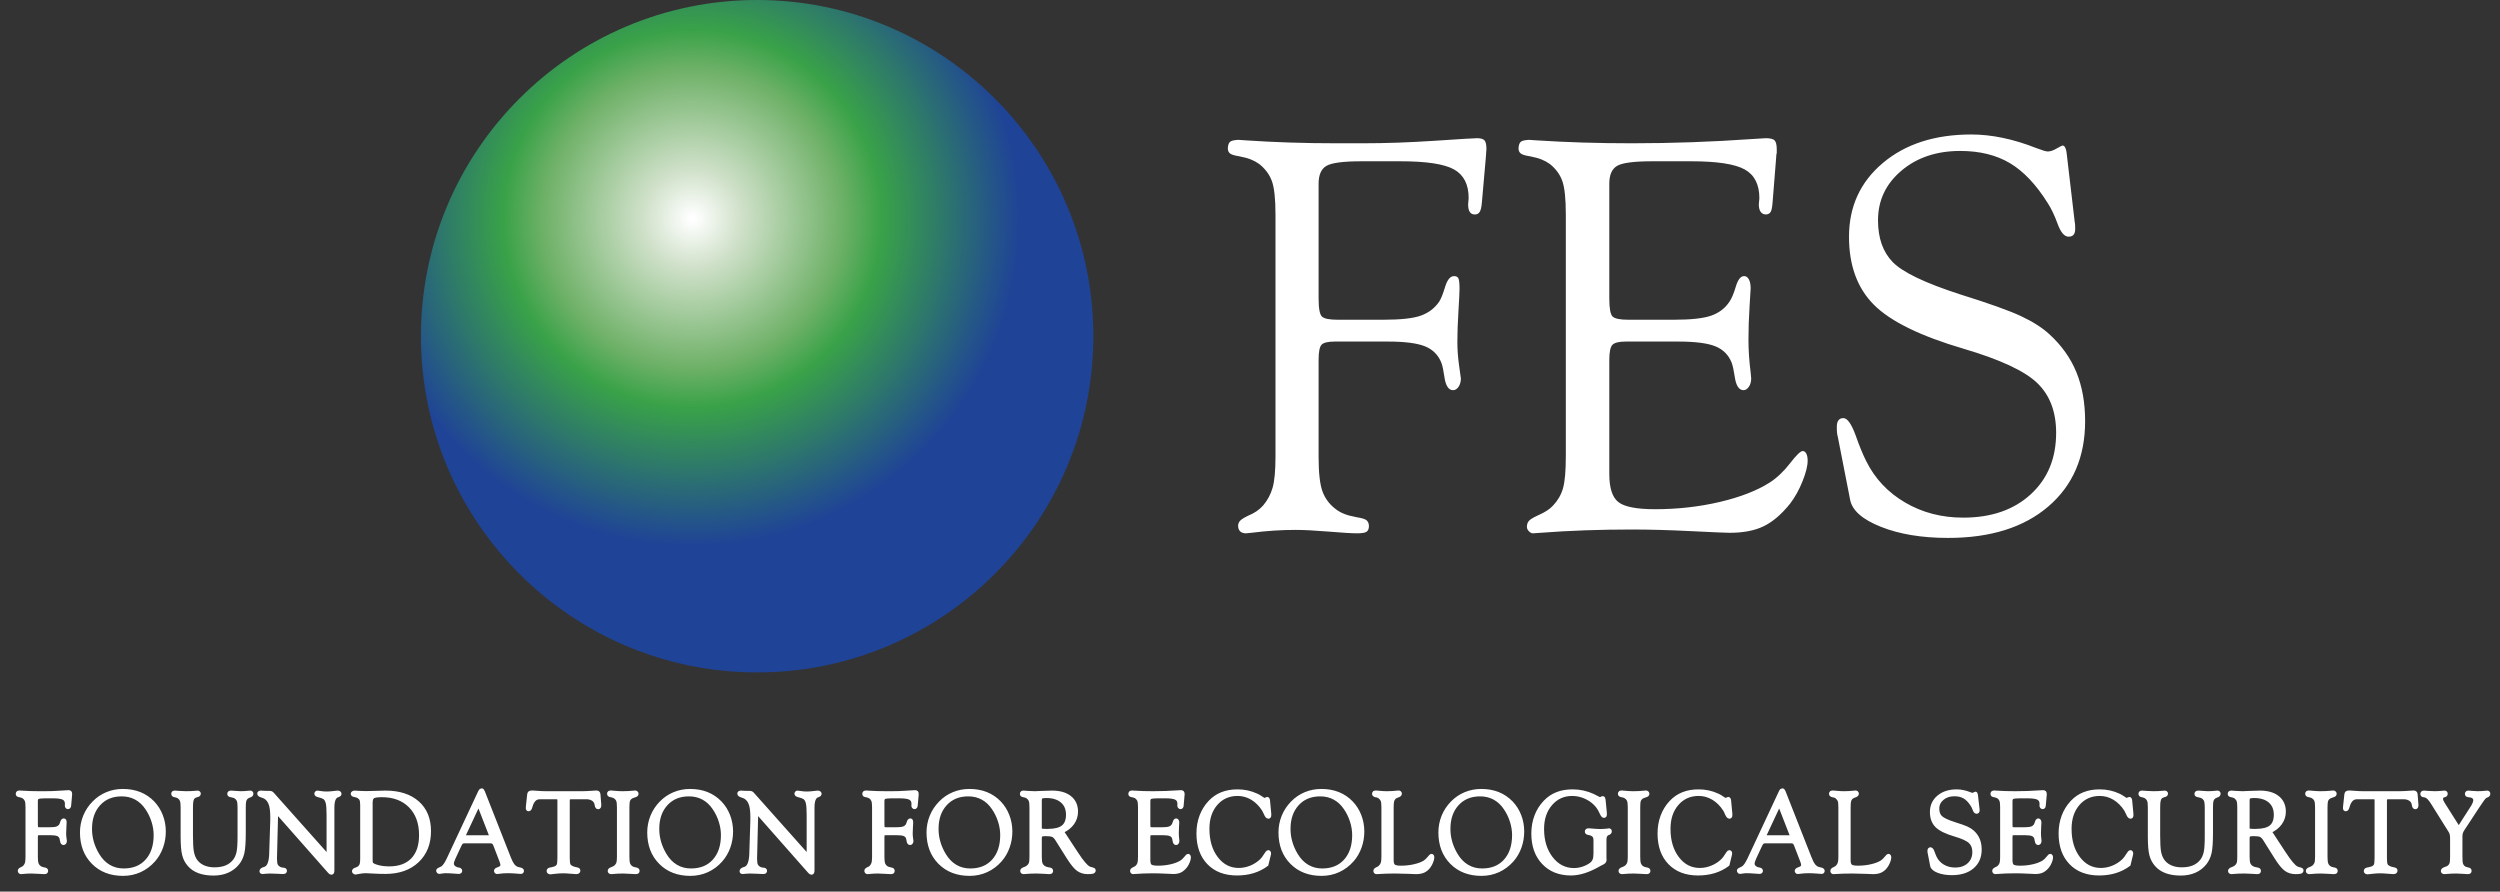<?xml version="1.0" encoding="UTF-8"?>
<svg width="143px" height="51px" viewBox="0 0 143 51" version="1.1" xmlns="http://www.w3.org/2000/svg" xmlns:xlink="http://www.w3.org/1999/xlink">
    <rect x="0" y="0" width="143" height="51" fill="#333333" stroke="none"/>
    <title>Group 27</title>
    <defs>
        <radialGradient cx="40.426%" cy="32.589%" fx="40.426%" fy="32.589%" r="57.949%" id="radialGradient-1">
            <stop stop-color="#FFFFFF" offset="0.562%"></stop>
            <stop stop-color="#D2E2CC" offset="11.94%"></stop>
            <stop stop-color="#6FB168" offset="37.96%"></stop>
            <stop stop-color="#39A248" offset="48.31%"></stop>
            <stop stop-color="#1F4397" offset="83.71%"></stop>
            <stop stop-color="#1F4397" offset="100%"></stop>
        </radialGradient>
    </defs>
    <g id="Home-&amp;-Menu" stroke="none" stroke-width="1" fill="none" fill-rule="evenodd">
        <g id="UI/Web/Homepage" transform="translate(-195, -408)">
            <g id="Group-27" transform="translate(196, 408)">
                <g id="Group-2" transform="translate(23.077, 0)">
                    <path d="M38.462,19.231 C38.462,29.843 29.843,38.462 19.231,38.462 C8.618,38.462 0,29.843 0,19.231 C0,8.618 8.618,0 19.231,0 C29.843,0 38.462,8.618 38.462,19.231 Z" id="Path" fill="url(#radialGradient-1)" fill-rule="nonzero"></path>
                    <path d="M88.683,7.692 C89.844,7.692 91.078,7.95 92.384,8.464 C92.736,8.598 92.959,8.665 93.053,8.665 C93.199,8.665 93.369,8.609 93.562,8.495 C93.755,8.382 93.873,8.325 93.915,8.325 C93.967,8.325 94.014,8.367 94.056,8.449 C94.098,8.532 94.124,8.635 94.135,8.759 L94.593,12.664 C94.604,12.715 94.612,12.773 94.617,12.835 C94.622,12.898 94.625,12.981 94.625,13.085 C94.625,13.242 94.593,13.356 94.53,13.429 C94.468,13.502 94.373,13.538 94.248,13.538 C94.006,13.538 93.797,13.294 93.619,12.804 C93.44,12.315 93.252,11.919 93.053,11.617 C92.39,10.555 91.667,9.792 90.886,9.329 C90.104,8.866 89.159,8.634 88.051,8.634 C86.695,8.634 85.571,9.011 84.68,9.766 C83.79,10.521 83.345,11.466 83.345,12.6 C83.345,13.62 83.627,14.419 84.191,14.996 C84.755,15.574 86.032,16.186 88.02,16.831 C89.69,17.352 90.861,17.77 91.536,18.088 C92.21,18.405 92.75,18.751 93.154,19.125 C93.849,19.761 94.362,20.484 94.694,21.295 C95.026,22.107 95.192,23.038 95.192,24.089 C95.192,26.139 94.492,27.765 93.091,28.967 C91.691,30.169 89.777,30.769 87.351,30.769 C85.856,30.769 84.578,30.558 83.515,30.136 C82.452,29.714 81.863,29.195 81.749,28.579 L81.05,25.008 C81.029,24.935 81.014,24.857 81.004,24.774 C80.993,24.691 80.988,24.577 80.988,24.431 C80.988,24.254 81.019,24.124 81.082,24.041 C81.144,23.958 81.238,23.916 81.362,23.916 C81.591,23.916 81.825,24.244 82.064,24.899 C82.272,25.492 82.474,25.986 82.672,26.38 C83.169,27.379 83.91,28.167 84.894,28.743 C85.878,29.321 86.987,29.609 88.219,29.609 C89.825,29.609 91.112,29.164 92.081,28.275 C93.05,27.386 93.534,26.213 93.534,24.757 C93.534,23.551 93.174,22.602 92.454,21.91 C91.734,21.219 90.334,20.566 88.253,19.952 C85.774,19.224 84.059,18.385 83.11,17.433 C82.161,16.482 81.686,15.185 81.686,13.542 C81.686,11.816 82.332,10.409 83.622,9.323 C84.913,8.236 86.6,7.692 88.683,7.692 Z M60.402,7.905 C60.62,7.905 60.765,7.947 60.838,8.031 C60.91,8.114 60.947,8.277 60.947,8.517 C60.947,8.559 60.942,8.627 60.932,8.721 C60.921,8.815 60.916,8.899 60.916,8.972 L60.685,11.597 C60.664,11.847 60.623,12.021 60.562,12.12 C60.5,12.219 60.408,12.268 60.285,12.268 C60.151,12.268 60.053,12.219 59.992,12.12 C59.93,12.021 59.9,11.879 59.9,11.691 C59.9,11.649 59.905,11.587 59.915,11.504 C59.925,11.421 59.93,11.364 59.93,11.332 C59.93,10.552 59.652,10.005 59.096,9.693 C58.541,9.382 57.52,9.225 56.035,9.225 L53.806,9.225 C52.758,9.225 52.086,9.314 51.79,9.49 C51.494,9.667 51.347,10.005 51.347,10.505 L51.347,17.073 C51.347,17.645 51.412,17.99 51.541,18.11 C51.671,18.23 51.969,18.289 52.437,18.289 L55.053,18.289 C56.038,18.289 56.75,18.212 57.191,18.055 C57.632,17.899 57.982,17.634 58.241,17.26 C58.345,17.104 58.459,16.82 58.583,16.41 C58.708,15.999 58.879,15.793 59.097,15.793 C59.221,15.793 59.304,15.838 59.345,15.926 C59.387,16.015 59.408,16.215 59.408,16.527 C59.408,16.704 59.387,17.128 59.346,17.799 C59.305,18.47 59.284,19.051 59.284,19.54 C59.284,19.997 59.318,20.458 59.384,20.921 C59.451,21.384 59.485,21.626 59.485,21.647 C59.485,21.834 59.441,21.993 59.354,22.123 C59.266,22.253 59.16,22.318 59.037,22.318 C58.779,22.318 58.614,22.063 58.542,21.553 C58.491,21.188 58.434,20.923 58.372,20.756 C58.196,20.308 57.884,19.993 57.437,19.811 C56.99,19.629 56.278,19.537 55.302,19.537 L52.281,19.537 C51.886,19.537 51.632,19.597 51.518,19.717 C51.404,19.837 51.347,20.126 51.347,20.584 L51.347,26.136 C51.347,27.052 51.422,27.713 51.572,28.119 C51.723,28.525 51.98,28.864 52.343,29.134 C52.613,29.342 52.986,29.488 53.464,29.571 C53.495,29.582 53.516,29.587 53.526,29.587 C53.806,29.629 53.99,29.683 54.079,29.751 C54.167,29.819 54.216,29.925 54.227,30.07 C54.227,30.236 54.183,30.351 54.095,30.413 C54.007,30.475 53.828,30.506 53.559,30.506 C53.259,30.506 52.715,30.474 51.929,30.408 C51.142,30.343 50.505,30.31 50.019,30.31 C49.212,30.31 48.378,30.364 47.519,30.474 C47.343,30.496 47.235,30.506 47.193,30.506 C47.048,30.506 46.937,30.468 46.859,30.391 C46.782,30.313 46.743,30.207 46.743,30.073 C46.743,29.969 46.779,29.877 46.851,29.794 C46.924,29.711 47.078,29.613 47.316,29.499 C47.492,29.426 47.649,29.343 47.789,29.25 C47.928,29.156 48.054,29.046 48.168,28.921 C48.427,28.618 48.61,28.274 48.719,27.888 C48.827,27.502 48.881,26.908 48.881,26.104 L48.881,12.268 C48.881,11.363 48.811,10.722 48.671,10.347 C48.531,9.972 48.289,9.649 47.946,9.378 C47.801,9.274 47.642,9.188 47.471,9.12 C47.299,9.052 47.078,8.992 46.808,8.94 C46.538,8.899 46.362,8.844 46.278,8.776 C46.195,8.708 46.154,8.611 46.154,8.485 C46.164,8.297 46.208,8.172 46.286,8.109 C46.364,8.046 46.522,8.01 46.76,7.999 C46.801,7.999 46.947,8.009 47.196,8.029 C48.834,8.141 50.56,8.196 52.374,8.196 L53.869,8.196 C55.175,8.196 56.555,8.148 58.006,8.051 C59.458,7.954 60.257,7.905 60.402,7.905 Z M76.931,7.905 C77.19,7.905 77.359,7.95 77.436,8.038 C77.514,8.126 77.553,8.295 77.553,8.545 L77.553,8.75 C77.553,8.761 77.548,8.782 77.538,8.814 C77.528,8.845 77.523,8.898 77.523,8.972 L77.313,11.597 C77.293,11.858 77.257,12.032 77.205,12.12 C77.154,12.209 77.067,12.258 76.944,12.268 C76.81,12.268 76.707,12.219 76.635,12.12 C76.563,12.021 76.528,11.879 76.528,11.691 C76.528,11.649 76.533,11.587 76.543,11.504 C76.553,11.421 76.559,11.364 76.559,11.332 C76.559,10.552 76.28,10.005 75.722,9.693 C75.164,9.382 74.14,9.225 72.649,9.225 L70.428,9.225 C69.382,9.225 68.712,9.314 68.417,9.49 C68.122,9.667 67.975,10.005 67.975,10.505 L67.975,17.073 C67.975,17.645 68.039,17.99 68.169,18.11 C68.299,18.23 68.596,18.289 69.062,18.289 L71.671,18.289 C72.646,18.289 73.357,18.212 73.803,18.055 C74.249,17.899 74.597,17.634 74.846,17.26 C74.97,17.083 75.092,16.795 75.212,16.394 C75.331,15.994 75.489,15.793 75.686,15.793 C75.8,15.793 75.891,15.856 75.959,15.981 C76.026,16.106 76.06,16.277 76.06,16.496 C76.06,16.548 76.039,16.899 75.997,17.549 C75.955,18.2 75.935,18.832 75.935,19.446 C75.935,20.029 75.976,20.648 76.06,21.303 C76.081,21.481 76.091,21.595 76.091,21.647 C76.091,21.834 76.047,21.993 75.958,22.123 C75.869,22.253 75.767,22.318 75.653,22.318 C75.391,22.318 75.224,22.063 75.151,21.553 C75.099,21.199 75.041,20.933 74.978,20.756 C74.803,20.308 74.492,19.993 74.047,19.811 C73.602,19.629 72.892,19.537 71.919,19.537 L68.922,19.537 C68.529,19.537 68.272,19.6 68.154,19.725 C68.034,19.85 67.975,20.137 67.975,20.584 L67.975,27.112 C67.975,27.914 68.148,28.45 68.496,28.721 C68.844,28.992 69.542,29.127 70.59,29.127 C71.877,29.127 73.109,28.989 74.287,28.713 C75.465,28.437 76.422,28.065 77.159,27.596 C77.574,27.325 77.959,26.958 78.318,26.495 C78.675,26.031 78.916,25.799 79.041,25.799 C79.123,25.799 79.191,25.849 79.243,25.948 C79.295,26.047 79.321,26.18 79.321,26.347 C79.321,26.649 79.222,27.046 79.025,27.535 C78.828,28.025 78.589,28.453 78.309,28.818 C77.822,29.423 77.321,29.85 76.807,30.1 C76.294,30.351 75.643,30.476 74.855,30.476 C74.647,30.476 73.918,30.444 72.668,30.382 C71.418,30.319 70.28,30.288 69.253,30.288 C67.417,30.288 65.679,30.35 64.04,30.476 C63.801,30.496 63.656,30.506 63.604,30.506 C63.532,30.506 63.456,30.468 63.379,30.391 C63.301,30.313 63.262,30.228 63.262,30.135 C63.262,30.001 63.298,29.89 63.371,29.802 C63.443,29.714 63.604,29.613 63.853,29.499 L63.916,29.468 L63.916,29.468 C64.299,29.301 64.579,29.118 64.756,28.919 C65.026,28.637 65.215,28.31 65.324,27.939 C65.433,27.568 65.488,26.954 65.488,26.096 L65.488,12.268 C65.488,11.363 65.42,10.722 65.285,10.347 C65.15,9.972 64.912,9.649 64.57,9.378 C64.425,9.274 64.267,9.188 64.096,9.12 C63.925,9.052 63.704,8.992 63.435,8.94 C63.165,8.899 62.989,8.844 62.906,8.776 C62.823,8.708 62.782,8.611 62.782,8.485 C62.792,8.297 62.837,8.172 62.914,8.109 C62.992,8.046 63.15,8.01 63.388,7.999 C63.43,7.999 63.575,8.009 63.824,8.029 C65.534,8.141 67.343,8.196 69.25,8.196 C71.562,8.196 73.868,8.114 76.169,7.951 C76.594,7.921 76.848,7.905 76.931,7.905 Z" id="Combined-Shape" fill="#FFFFFF"></path>
                </g>
                <path d="M6.026,45.228 C6.38,45.228 6.701,45.285 6.989,45.399 C7.276,45.514 7.529,45.685 7.748,45.911 C7.951,46.123 8.108,46.372 8.218,46.657 C8.329,46.942 8.384,47.245 8.384,47.564 C8.384,47.875 8.333,48.171 8.231,48.454 C8.129,48.736 7.985,48.985 7.798,49.199 C7.569,49.46 7.305,49.658 7.006,49.795 C6.707,49.932 6.384,50 6.039,50 C5.334,50 4.764,49.781 4.328,49.341 C3.892,48.9 3.674,48.326 3.674,47.615 C3.674,47.296 3.733,46.99 3.851,46.698 C3.969,46.407 4.14,46.147 4.365,45.918 C4.583,45.693 4.834,45.522 5.118,45.405 C5.401,45.287 5.703,45.228 6.026,45.228 Z M38.474,45.228 C38.828,45.228 39.149,45.285 39.436,45.399 C39.724,45.514 39.976,45.685 40.195,45.911 C40.399,46.123 40.556,46.372 40.666,46.657 C40.776,46.942 40.832,47.245 40.832,47.564 C40.832,47.875 40.78,48.171 40.679,48.454 C40.577,48.736 40.433,48.985 40.246,49.199 C40.017,49.46 39.753,49.658 39.454,49.795 C39.154,49.932 38.832,50 38.486,50 C37.782,50 37.212,49.781 36.776,49.341 C36.34,48.9 36.122,48.326 36.122,47.615 C36.122,47.296 36.181,46.99 36.299,46.698 C36.416,46.407 36.587,46.147 36.812,45.918 C37.031,45.693 37.282,45.522 37.565,45.405 C37.848,45.287 38.151,45.228 38.474,45.228 Z M54.449,45.228 C54.803,45.228 55.124,45.285 55.411,45.399 C55.699,45.514 55.952,45.685 56.171,45.911 C56.374,46.123 56.531,46.372 56.641,46.657 C56.751,46.942 56.807,47.245 56.807,47.564 C56.807,47.875 56.756,48.171 56.654,48.454 C56.552,48.736 56.408,48.985 56.221,49.199 C55.992,49.46 55.728,49.658 55.429,49.795 C55.13,49.932 54.807,50 54.462,50 C53.757,50 53.187,49.781 52.751,49.341 C52.315,48.9 52.097,48.326 52.097,47.615 C52.097,47.296 52.156,46.99 52.274,46.698 C52.392,46.407 52.563,46.147 52.788,45.918 C53.006,45.693 53.257,45.522 53.54,45.405 C53.823,45.287 54.126,45.228 54.449,45.228 Z M74.581,45.228 C74.935,45.228 75.256,45.285 75.543,45.399 C75.831,45.514 76.084,45.685 76.302,45.911 C76.506,46.123 76.663,46.372 76.773,46.657 C76.883,46.942 76.939,47.245 76.939,47.564 C76.939,47.875 76.888,48.171 76.786,48.454 C76.684,48.736 76.54,48.985 76.353,49.199 C76.124,49.46 75.86,49.658 75.561,49.795 C75.262,49.932 74.939,50 74.593,50 C73.889,50 73.319,49.781 72.883,49.341 C72.447,48.9 72.229,48.326 72.229,47.615 C72.229,47.296 72.288,46.99 72.406,46.698 C72.524,46.407 72.695,46.147 72.92,45.918 C73.138,45.693 73.389,45.522 73.672,45.405 C73.956,45.287 74.259,45.228 74.581,45.228 Z M83.727,45.228 C84.082,45.228 84.403,45.285 84.69,45.399 C84.977,45.514 85.23,45.685 85.449,45.911 C85.653,46.123 85.809,46.372 85.92,46.657 C86.03,46.942 86.085,47.245 86.085,47.564 C86.085,47.875 86.034,48.171 85.933,48.454 C85.831,48.736 85.687,48.985 85.5,49.199 C85.271,49.46 85.006,49.658 84.707,49.795 C84.408,49.932 84.086,50 83.74,50 C83.036,50 82.466,49.781 82.03,49.341 C81.593,48.9 81.376,48.326 81.376,47.615 C81.376,47.296 81.435,46.99 81.552,46.698 C81.67,46.407 81.841,46.147 82.066,45.918 C82.285,45.693 82.535,45.522 82.819,45.405 C83.102,45.287 83.405,45.228 83.727,45.228 Z M13.308,45.322 C13.338,45.322 13.36,45.329 13.373,45.342 C13.387,45.354 13.394,45.373 13.394,45.396 C13.394,45.426 13.386,45.451 13.37,45.471 C13.354,45.49 13.317,45.509 13.257,45.528 C13.213,45.545 13.178,45.561 13.154,45.576 C13.129,45.591 13.108,45.608 13.089,45.627 C13.04,45.674 13.006,45.734 12.987,45.807 C12.968,45.88 12.958,46.007 12.958,46.187 L12.958,47.631 C12.958,48.179 12.931,48.566 12.877,48.791 C12.824,49.015 12.733,49.209 12.606,49.37 C12.447,49.571 12.25,49.723 12.015,49.827 C11.78,49.931 11.513,49.982 11.214,49.982 C10.901,49.982 10.628,49.94 10.395,49.856 C10.162,49.771 9.971,49.644 9.823,49.474 C9.681,49.315 9.58,49.126 9.521,48.906 C9.462,48.686 9.432,48.333 9.432,47.847 L9.432,46.187 C9.432,45.997 9.418,45.865 9.391,45.79 C9.363,45.715 9.316,45.651 9.25,45.6 C9.199,45.557 9.127,45.527 9.034,45.508 L9.027,45.508 C8.972,45.499 8.936,45.486 8.92,45.471 C8.904,45.455 8.897,45.432 8.897,45.402 C8.897,45.372 8.905,45.351 8.922,45.34 C8.939,45.328 8.972,45.322 9.021,45.322 C9.038,45.322 9.115,45.328 9.253,45.34 C9.392,45.351 9.52,45.357 9.639,45.357 C9.841,45.357 10.039,45.348 10.233,45.329 C10.269,45.324 10.289,45.322 10.293,45.322 C10.323,45.324 10.346,45.331 10.362,45.344 C10.378,45.357 10.386,45.374 10.386,45.395 C10.386,45.425 10.376,45.447 10.355,45.464 C10.335,45.481 10.296,45.494 10.239,45.505 C10.23,45.509 10.217,45.514 10.2,45.521 C10.132,45.549 10.084,45.576 10.057,45.604 C10.014,45.649 9.983,45.714 9.965,45.799 C9.947,45.885 9.938,46.014 9.938,46.187 L9.938,47.784 C9.938,48.225 9.955,48.537 9.99,48.721 C10.023,48.904 10.08,49.06 10.161,49.19 C10.267,49.357 10.416,49.486 10.607,49.577 C10.799,49.667 11.019,49.712 11.267,49.712 C11.532,49.712 11.759,49.672 11.949,49.592 C12.138,49.512 12.296,49.391 12.421,49.228 C12.516,49.101 12.584,48.946 12.626,48.764 C12.667,48.582 12.688,48.271 12.688,47.835 L12.688,46.187 C12.688,46.006 12.673,45.877 12.645,45.798 C12.616,45.719 12.565,45.652 12.49,45.597 C12.461,45.575 12.426,45.558 12.388,45.544 C12.35,45.531 12.302,45.518 12.245,45.508 C12.186,45.499 12.146,45.488 12.128,45.474 C12.108,45.46 12.099,45.441 12.099,45.415 C12.099,45.381 12.108,45.357 12.126,45.344 C12.144,45.33 12.18,45.322 12.235,45.322 C12.282,45.322 12.363,45.328 12.48,45.34 C12.596,45.351 12.691,45.357 12.762,45.357 C12.902,45.357 13.053,45.349 13.216,45.331 C13.267,45.326 13.298,45.322 13.308,45.322 Z M125.832,45.322 C125.862,45.322 125.883,45.329 125.897,45.342 C125.911,45.354 125.918,45.373 125.918,45.396 C125.918,45.426 125.91,45.451 125.894,45.471 C125.878,45.49 125.841,45.509 125.781,45.528 C125.737,45.545 125.703,45.561 125.678,45.576 C125.654,45.591 125.632,45.608 125.613,45.627 C125.564,45.674 125.53,45.734 125.511,45.807 C125.492,45.88 125.483,46.007 125.483,46.187 L125.483,47.631 C125.483,48.179 125.455,48.566 125.402,48.791 C125.347,49.015 125.257,49.209 125.13,49.37 C124.971,49.571 124.774,49.723 124.539,49.827 C124.304,49.931 124.037,49.982 123.738,49.982 C123.425,49.982 123.151,49.94 122.919,49.856 C122.686,49.771 122.495,49.644 122.347,49.474 C122.205,49.315 122.104,49.126 122.045,48.906 C121.985,48.686 121.956,48.333 121.956,47.847 L121.956,46.187 C121.956,45.997 121.942,45.865 121.915,45.79 C121.887,45.715 121.84,45.651 121.774,45.6 C121.723,45.557 121.651,45.527 121.557,45.508 L121.551,45.508 C121.496,45.499 121.46,45.486 121.444,45.471 C121.429,45.455 121.42,45.432 121.42,45.402 C121.42,45.372 121.429,45.351 121.446,45.34 C121.463,45.328 121.496,45.322 121.545,45.322 C121.562,45.322 121.64,45.328 121.778,45.34 C121.916,45.351 122.045,45.357 122.164,45.357 C122.366,45.357 122.563,45.348 122.757,45.329 C122.793,45.324 122.813,45.322 122.817,45.322 C122.847,45.324 122.87,45.331 122.886,45.344 C122.902,45.357 122.91,45.374 122.91,45.395 C122.91,45.425 122.899,45.447 122.88,45.464 C122.859,45.481 122.82,45.494 122.763,45.505 C122.754,45.509 122.741,45.514 122.724,45.521 C122.656,45.549 122.608,45.576 122.581,45.604 C122.538,45.649 122.508,45.714 122.49,45.799 C122.471,45.885 122.462,46.014 122.462,46.187 L122.462,47.784 C122.462,48.225 122.479,48.537 122.513,48.721 C122.547,48.904 122.604,49.06 122.685,49.19 C122.791,49.357 122.94,49.486 123.131,49.577 C123.323,49.667 123.543,49.712 123.791,49.712 C124.056,49.712 124.283,49.672 124.473,49.592 C124.662,49.512 124.819,49.391 124.945,49.228 C125.04,49.101 125.108,48.946 125.15,48.764 C125.191,48.582 125.212,48.271 125.212,47.835 L125.212,46.187 C125.212,46.006 125.197,45.877 125.169,45.798 C125.14,45.719 125.089,45.652 125.015,45.597 C124.984,45.575 124.951,45.558 124.912,45.544 C124.874,45.531 124.827,45.518 124.769,45.508 C124.71,45.499 124.671,45.488 124.652,45.474 C124.633,45.46 124.623,45.441 124.623,45.415 C124.623,45.381 124.632,45.357 124.65,45.344 C124.668,45.33 124.705,45.322 124.76,45.322 C124.806,45.322 124.888,45.328 125.004,45.34 C125.12,45.351 125.215,45.357 125.286,45.357 C125.426,45.357 125.577,45.349 125.74,45.331 C125.791,45.326 125.822,45.322 125.832,45.322 Z M69.784,45.252 C69.979,45.252 70.166,45.27 70.345,45.309 C70.524,45.347 70.701,45.407 70.877,45.488 C70.953,45.521 71.041,45.572 71.139,45.641 C71.238,45.709 71.302,45.742 71.331,45.742 C71.35,45.742 71.377,45.733 71.411,45.712 C71.444,45.693 71.468,45.682 71.481,45.682 C71.5,45.682 71.515,45.693 71.525,45.714 C71.536,45.735 71.543,45.768 71.547,45.813 L71.611,46.489 C71.613,46.506 71.614,46.524 71.616,46.543 C71.617,46.562 71.617,46.587 71.617,46.619 C71.617,46.662 71.612,46.69 71.601,46.707 C71.591,46.723 71.573,46.73 71.547,46.73 C71.496,46.73 71.444,46.666 71.389,46.537 C71.35,46.446 71.316,46.376 71.287,46.327 C71.105,46.039 70.884,45.818 70.625,45.661 C70.365,45.506 70.087,45.428 69.791,45.428 C69.285,45.428 68.873,45.612 68.555,45.977 C68.238,46.343 68.079,46.82 68.079,47.409 C68.079,48.094 68.247,48.655 68.581,49.092 C68.916,49.529 69.34,49.747 69.855,49.747 C70.087,49.747 70.317,49.702 70.544,49.61 C70.77,49.519 70.97,49.391 71.144,49.226 C71.227,49.148 71.305,49.046 71.38,48.918 C71.456,48.791 71.511,48.727 71.547,48.727 C71.564,48.727 71.578,48.736 71.589,48.753 C71.599,48.77 71.605,48.791 71.605,48.817 C71.605,48.825 71.603,48.839 71.6,48.858 C71.597,48.877 71.592,48.898 71.585,48.921 L71.455,49.455 C71.222,49.629 70.965,49.759 70.683,49.846 C70.401,49.933 70.091,49.977 69.752,49.977 C69.068,49.977 68.528,49.771 68.132,49.359 C67.736,48.948 67.537,48.387 67.537,47.676 C67.537,47.318 67.594,46.987 67.707,46.684 C67.821,46.38 67.988,46.112 68.208,45.878 C68.405,45.668 68.634,45.511 68.894,45.408 C69.155,45.304 69.451,45.252 69.784,45.252 Z M96.158,45.252 C96.353,45.252 96.54,45.27 96.719,45.309 C96.898,45.347 97.075,45.407 97.251,45.488 C97.327,45.521 97.414,45.572 97.513,45.641 C97.611,45.709 97.676,45.742 97.705,45.742 C97.724,45.742 97.75,45.733 97.784,45.712 C97.818,45.693 97.842,45.682 97.855,45.682 C97.873,45.682 97.888,45.693 97.899,45.714 C97.909,45.735 97.917,45.768 97.921,45.813 L97.985,46.489 C97.987,46.506 97.989,46.524 97.99,46.543 C97.99,46.562 97.991,46.587 97.991,46.619 C97.991,46.662 97.986,46.69 97.975,46.707 C97.965,46.723 97.947,46.73 97.921,46.73 C97.871,46.73 97.818,46.666 97.762,46.537 C97.724,46.446 97.691,46.376 97.661,46.327 C97.479,46.039 97.258,45.818 96.998,45.661 C96.739,45.506 96.461,45.428 96.165,45.428 C95.659,45.428 95.247,45.612 94.93,45.977 C94.612,46.343 94.453,46.82 94.453,47.409 C94.453,48.094 94.62,48.655 94.955,49.092 C95.289,49.529 95.714,49.747 96.228,49.747 C96.461,49.747 96.691,49.702 96.917,49.61 C97.144,49.519 97.344,49.391 97.518,49.226 C97.601,49.148 97.679,49.046 97.755,48.918 C97.83,48.791 97.885,48.727 97.921,48.727 C97.938,48.727 97.952,48.736 97.963,48.753 C97.973,48.77 97.979,48.791 97.979,48.817 C97.979,48.825 97.977,48.839 97.974,48.858 C97.971,48.877 97.966,48.898 97.96,48.921 L97.829,49.455 C97.596,49.629 97.339,49.759 97.057,49.846 C96.775,49.933 96.465,49.977 96.126,49.977 C95.442,49.977 94.902,49.771 94.506,49.359 C94.109,48.948 93.912,48.387 93.912,47.676 C93.912,47.318 93.968,46.987 94.082,46.684 C94.195,46.38 94.362,46.112 94.582,45.878 C94.779,45.668 95.008,45.511 95.268,45.408 C95.529,45.304 95.825,45.252 96.158,45.252 Z M119.099,45.252 C119.294,45.252 119.481,45.27 119.66,45.309 C119.839,45.347 120.016,45.407 120.192,45.488 C120.268,45.521 120.356,45.572 120.454,45.641 C120.553,45.709 120.617,45.742 120.646,45.742 C120.666,45.742 120.692,45.733 120.726,45.712 C120.76,45.693 120.783,45.682 120.796,45.682 C120.814,45.682 120.83,45.693 120.84,45.714 C120.851,45.735 120.858,45.768 120.862,45.813 L120.926,46.489 C120.928,46.506 120.93,46.524 120.931,46.543 C120.932,46.562 120.932,46.587 120.932,46.619 C120.932,46.662 120.927,46.69 120.917,46.707 C120.906,46.723 120.888,46.73 120.862,46.73 C120.811,46.73 120.759,46.666 120.704,46.537 C120.666,46.446 120.632,46.376 120.602,46.327 C120.42,46.039 120.199,45.818 119.94,45.661 C119.68,45.506 119.402,45.428 119.106,45.428 C118.6,45.428 118.188,45.612 117.871,45.977 C117.553,46.343 117.394,46.82 117.394,47.409 C117.394,48.094 117.561,48.655 117.896,49.092 C118.231,49.529 118.655,49.747 119.169,49.747 C119.402,49.747 119.632,49.702 119.859,49.61 C120.085,49.519 120.285,49.391 120.459,49.226 C120.541,49.148 120.62,49.046 120.696,48.918 C120.771,48.791 120.826,48.727 120.862,48.727 C120.879,48.727 120.893,48.736 120.903,48.753 C120.914,48.77 120.919,48.791 120.919,48.817 C120.919,48.825 120.918,48.839 120.915,48.858 C120.912,48.877 120.907,48.898 120.901,48.921 L120.77,49.455 C120.537,49.629 120.28,49.759 119.998,49.846 C119.716,49.933 119.406,49.977 119.067,49.977 C118.383,49.977 117.843,49.771 117.447,49.359 C117.051,48.948 116.852,48.387 116.852,47.676 C116.852,47.318 116.909,46.987 117.023,46.684 C117.136,46.38 117.303,46.112 117.523,45.878 C117.72,45.668 117.949,45.511 118.209,45.408 C118.469,45.304 118.766,45.252 119.099,45.252 Z M88.958,45.252 C89.161,45.252 89.36,45.273 89.554,45.316 C89.748,45.358 89.938,45.422 90.124,45.507 C90.178,45.531 90.25,45.567 90.34,45.619 C90.431,45.67 90.494,45.695 90.528,45.695 C90.539,45.695 90.554,45.691 90.573,45.683 L90.604,45.667 C90.638,45.647 90.663,45.638 90.678,45.638 C90.697,45.638 90.711,45.648 90.72,45.668 C90.73,45.688 90.737,45.721 90.741,45.765 L90.807,46.445 C90.808,46.464 90.81,46.483 90.811,46.503 C90.812,46.521 90.812,46.548 90.812,46.581 C90.812,46.622 90.807,46.649 90.797,46.663 C90.787,46.676 90.768,46.683 90.741,46.683 C90.699,46.683 90.647,46.615 90.587,46.48 C90.526,46.344 90.461,46.23 90.391,46.137 C90.226,45.921 90.011,45.748 89.748,45.62 C89.484,45.492 89.212,45.428 88.933,45.428 C88.434,45.428 88.023,45.614 87.702,45.985 C87.382,46.356 87.221,46.833 87.221,47.416 C87.221,48.094 87.393,48.653 87.736,49.093 C88.079,49.533 88.51,49.753 89.031,49.753 C89.201,49.753 89.371,49.725 89.541,49.67 C89.711,49.615 89.864,49.538 90,49.441 C90.086,49.377 90.149,49.299 90.188,49.206 C90.228,49.112 90.247,48.988 90.247,48.833 L90.247,48.059 C90.247,47.964 90.23,47.89 90.196,47.837 C90.163,47.784 90.106,47.738 90.025,47.701 C89.996,47.688 89.956,47.677 89.905,47.669 L89.898,47.669 C89.837,47.658 89.798,47.646 89.78,47.631 C89.762,47.616 89.753,47.596 89.753,47.571 C89.753,47.537 89.761,47.513 89.778,47.499 C89.795,47.486 89.83,47.479 89.883,47.479 C89.898,47.479 89.98,47.486 90.13,47.499 C90.279,47.513 90.421,47.52 90.555,47.52 C90.658,47.52 90.778,47.512 90.914,47.498 C90.939,47.495 90.958,47.493 90.971,47.492 C90.975,47.492 90.982,47.49 90.99,47.488 C91.011,47.482 91.024,47.479 91.028,47.479 C91.052,47.481 91.069,47.487 91.079,47.499 C91.09,47.511 91.095,47.528 91.095,47.551 C91.095,47.577 91.09,47.596 91.079,47.612 C91.068,47.628 91.043,47.646 91.002,47.667 C90.985,47.672 90.97,47.676 90.956,47.683 C90.942,47.69 90.929,47.697 90.916,47.705 C90.872,47.74 90.839,47.783 90.819,47.836 C90.799,47.89 90.789,47.96 90.789,48.048 L90.789,49.055 C90.789,49.064 90.79,49.084 90.792,49.115 C90.794,49.145 90.795,49.172 90.795,49.193 C90.795,49.27 90.743,49.33 90.639,49.374 C90.584,49.4 90.54,49.422 90.506,49.441 L90.439,49.479 C89.86,49.811 89.334,49.977 88.859,49.977 C88.202,49.977 87.677,49.768 87.283,49.35 C86.888,48.932 86.692,48.376 86.692,47.683 C86.692,47.324 86.749,46.992 86.864,46.688 C86.977,46.384 87.146,46.114 87.369,45.878 C87.572,45.664 87.804,45.506 88.063,45.405 C88.323,45.302 88.621,45.252 88.958,45.252 Z M110.924,45.252 C111.161,45.252 111.414,45.304 111.681,45.411 C111.753,45.439 111.799,45.452 111.818,45.452 C111.847,45.452 111.882,45.441 111.921,45.417 C111.96,45.394 111.984,45.382 111.993,45.382 C112.003,45.382 112.012,45.391 112.021,45.408 C112.029,45.425 112.034,45.446 112.037,45.472 L112.128,46.269 C112.13,46.279 112.132,46.291 112.133,46.304 C112.134,46.317 112.135,46.334 112.135,46.355 C112.135,46.387 112.128,46.411 112.115,46.425 C112.103,46.44 112.084,46.447 112.059,46.447 C112.01,46.447 111.968,46.398 111.932,46.298 C111.896,46.198 111.858,46.117 111.818,46.055 C111.682,45.838 111.534,45.683 111.374,45.588 C111.213,45.494 111.019,45.446 110.792,45.446 C110.514,45.446 110.284,45.523 110.101,45.677 C109.918,45.831 109.827,46.024 109.827,46.255 C109.827,46.463 109.885,46.626 110.001,46.744 C110.116,46.862 110.378,46.987 110.786,47.119 C111.127,47.225 111.367,47.311 111.505,47.374 C111.643,47.439 111.753,47.51 111.836,47.586 C111.978,47.716 112.083,47.863 112.15,48.029 C112.219,48.193 112.252,48.383 112.252,48.598 C112.252,49.015 112.109,49.347 111.823,49.592 C111.537,49.837 111.145,49.959 110.649,49.959 C110.344,49.959 110.082,49.916 109.865,49.83 C109.648,49.745 109.527,49.638 109.504,49.513 L109.363,48.786 C109.359,48.77 109.355,48.755 109.353,48.738 C109.351,48.721 109.35,48.697 109.35,48.668 C109.35,48.632 109.356,48.605 109.369,48.588 C109.382,48.571 109.4,48.563 109.426,48.563 C109.472,48.563 109.519,48.63 109.568,48.763 C109.61,48.883 109.651,48.985 109.691,49.066 C109.793,49.269 109.944,49.429 110.146,49.547 C110.348,49.664 110.575,49.723 110.828,49.723 C111.156,49.723 111.42,49.633 111.619,49.451 C111.817,49.27 111.917,49.031 111.917,48.734 C111.917,48.488 111.843,48.295 111.695,48.154 C111.548,48.013 111.26,47.88 110.834,47.755 C110.326,47.607 109.976,47.435 109.782,47.241 C109.588,47.046 109.491,46.781 109.491,46.446 C109.491,46.093 109.623,45.806 109.888,45.584 C110.152,45.363 110.497,45.252 110.924,45.252 Z M45.771,45.322 C45.811,45.324 45.842,45.332 45.863,45.346 C45.884,45.36 45.895,45.378 45.895,45.401 C45.895,45.425 45.889,45.443 45.877,45.456 C45.865,45.47 45.838,45.484 45.796,45.499 L45.789,45.503 C45.736,45.52 45.695,45.539 45.667,45.563 C45.608,45.616 45.563,45.694 45.533,45.796 C45.503,45.899 45.489,46.028 45.489,46.183 L45.489,49.762 C45.489,49.834 45.482,49.881 45.471,49.903 C45.46,49.924 45.44,49.935 45.412,49.935 C45.398,49.935 45.381,49.929 45.362,49.916 C45.343,49.903 45.32,49.882 45.295,49.851 L42.379,46.545 C42.364,46.528 42.349,46.514 42.335,46.5 C42.32,46.488 42.312,46.481 42.309,46.481 C42.299,46.481 42.29,46.488 42.283,46.5 C42.275,46.514 42.27,46.531 42.268,46.555 L42.211,48.851 C42.211,48.887 42.21,48.933 42.207,48.991 C42.205,49.047 42.204,49.087 42.204,49.11 C42.204,49.288 42.222,49.416 42.26,49.493 C42.297,49.57 42.364,49.634 42.464,49.685 C42.506,49.706 42.567,49.721 42.648,49.729 L42.654,49.729 C42.703,49.733 42.735,49.742 42.751,49.753 C42.767,49.765 42.775,49.784 42.775,49.81 C42.775,49.842 42.766,49.865 42.748,49.876 C42.729,49.888 42.689,49.894 42.625,49.894 C42.589,49.894 42.489,49.89 42.324,49.879 C42.158,49.87 42.013,49.865 41.886,49.865 C41.812,49.865 41.73,49.87 41.641,49.879 C41.552,49.89 41.501,49.894 41.489,49.894 C41.457,49.894 41.435,49.889 41.422,49.879 C41.409,49.868 41.403,49.852 41.403,49.831 C41.403,49.779 41.445,49.738 41.53,49.706 L41.533,49.706 C41.537,49.703 41.54,49.702 41.542,49.702 C41.606,49.683 41.653,49.664 41.685,49.645 C41.856,49.539 41.948,49.265 41.961,48.822 L41.961,48.793 L41.961,48.793 L42.015,47.098 C42.017,47.058 42.018,47.014 42.019,46.968 C42.02,46.922 42.021,46.855 42.021,46.768 C42.021,46.471 41.999,46.242 41.956,46.079 C41.913,45.917 41.841,45.786 41.742,45.687 C41.67,45.617 41.574,45.564 41.454,45.527 C41.334,45.49 41.273,45.448 41.273,45.402 C41.273,45.374 41.281,45.354 41.297,45.343 C41.313,45.331 41.344,45.324 41.39,45.322 C41.401,45.322 41.438,45.325 41.501,45.33 C41.565,45.335 41.621,45.337 41.669,45.337 L41.844,45.337 C41.907,45.337 41.95,45.344 41.974,45.354 C41.997,45.364 42.021,45.384 42.047,45.413 L45.152,48.898 C45.174,48.92 45.189,48.933 45.198,48.94 C45.208,48.946 45.216,48.949 45.222,48.949 C45.229,48.949 45.233,48.94 45.236,48.922 C45.239,48.904 45.241,48.876 45.241,48.838 L45.241,46.618 C45.241,46.288 45.224,46.053 45.189,45.914 C45.154,45.775 45.094,45.678 45.01,45.623 C44.938,45.579 44.842,45.542 44.721,45.514 C44.601,45.486 44.541,45.45 44.541,45.408 C44.541,45.385 44.548,45.365 44.563,45.348 C44.578,45.331 44.594,45.322 44.614,45.322 C44.626,45.322 44.691,45.331 44.806,45.348 C44.921,45.366 45.033,45.375 45.141,45.375 C45.262,45.375 45.393,45.366 45.534,45.348 C45.675,45.331 45.754,45.322 45.771,45.322 Z M18.31,45.322 C18.35,45.324 18.38,45.332 18.401,45.346 C18.423,45.36 18.434,45.378 18.434,45.401 C18.434,45.425 18.427,45.443 18.416,45.456 C18.404,45.47 18.377,45.484 18.334,45.499 L18.328,45.503 C18.275,45.52 18.234,45.539 18.206,45.563 C18.147,45.616 18.102,45.694 18.072,45.796 C18.042,45.899 18.027,46.028 18.027,46.183 L18.027,49.762 C18.027,49.834 18.021,49.881 18.01,49.903 C17.998,49.924 17.979,49.935 17.951,49.935 C17.936,49.935 17.919,49.929 17.9,49.916 C17.882,49.903 17.859,49.882 17.834,49.851 L14.918,46.545 C14.903,46.528 14.888,46.514 14.873,46.5 C14.859,46.488 14.85,46.481 14.848,46.481 C14.838,46.481 14.829,46.488 14.821,46.5 C14.814,46.514 14.809,46.531 14.807,46.555 L14.749,48.851 C14.749,48.887 14.748,48.933 14.746,48.991 C14.744,49.047 14.743,49.087 14.743,49.11 C14.743,49.288 14.762,49.416 14.798,49.493 C14.835,49.57 14.904,49.634 15.003,49.685 C15.045,49.706 15.106,49.721 15.187,49.729 L15.193,49.729 C15.242,49.733 15.274,49.742 15.289,49.753 C15.305,49.765 15.313,49.784 15.313,49.81 C15.313,49.842 15.305,49.865 15.286,49.876 C15.268,49.888 15.228,49.894 15.164,49.894 C15.128,49.894 15.028,49.89 14.863,49.879 C14.698,49.87 14.551,49.865 14.424,49.865 C14.35,49.865 14.269,49.87 14.18,49.879 C14.091,49.89 14.04,49.894 14.027,49.894 C13.996,49.894 13.973,49.889 13.961,49.879 C13.948,49.868 13.942,49.852 13.942,49.831 C13.942,49.779 13.984,49.738 14.068,49.706 L14.072,49.706 C14.076,49.703 14.079,49.702 14.081,49.702 C14.144,49.683 14.192,49.664 14.224,49.645 C14.395,49.539 14.487,49.265 14.499,48.822 L14.499,48.793 L14.499,48.793 L14.554,47.098 C14.555,47.058 14.557,47.014 14.559,46.968 C14.559,46.922 14.56,46.855 14.56,46.768 C14.56,46.471 14.538,46.242 14.495,46.079 C14.452,45.917 14.38,45.786 14.281,45.687 C14.209,45.617 14.113,45.564 13.993,45.527 C13.872,45.49 13.812,45.448 13.812,45.402 C13.812,45.374 13.82,45.354 13.836,45.343 C13.852,45.331 13.883,45.324 13.929,45.322 C13.94,45.322 13.977,45.325 14.04,45.33 C14.103,45.335 14.16,45.337 14.208,45.337 L14.382,45.337 C14.446,45.337 14.489,45.344 14.513,45.354 C14.536,45.364 14.56,45.384 14.586,45.413 L17.691,48.898 C17.712,48.92 17.728,48.933 17.737,48.94 C17.747,48.946 17.755,48.949 17.761,48.949 C17.767,48.949 17.772,48.94 17.775,48.922 C17.778,48.904 17.78,48.876 17.78,48.838 L17.78,46.618 C17.78,46.288 17.763,46.053 17.728,45.914 C17.693,45.775 17.633,45.678 17.549,45.623 C17.477,45.579 17.38,45.542 17.26,45.514 C17.14,45.486 17.079,45.45 17.079,45.408 C17.079,45.385 17.087,45.365 17.102,45.348 C17.117,45.331 17.134,45.322 17.153,45.322 C17.165,45.322 17.229,45.331 17.345,45.348 C17.46,45.366 17.572,45.375 17.68,45.375 C17.801,45.375 17.932,45.366 18.073,45.348 C18.213,45.331 18.293,45.322 18.31,45.322 Z M21.049,45.322 C21.829,45.322 22.441,45.519 22.886,45.912 C23.331,46.305 23.553,46.847 23.553,47.539 C23.553,48.251 23.327,48.82 22.873,49.247 C22.42,49.675 21.812,49.888 21.049,49.888 C20.84,49.888 20.611,49.882 20.365,49.868 C20.118,49.854 19.974,49.847 19.934,49.847 C19.805,49.847 19.676,49.86 19.546,49.885 C19.417,49.911 19.352,49.923 19.349,49.923 C19.32,49.923 19.293,49.915 19.269,49.897 C19.244,49.879 19.232,49.86 19.232,49.842 C19.232,49.811 19.242,49.787 19.264,49.769 C19.285,49.75 19.326,49.73 19.388,49.712 C19.396,49.708 19.409,49.702 19.426,49.696 C19.485,49.67 19.527,49.647 19.55,49.626 C19.605,49.58 19.645,49.521 19.668,49.45 C19.692,49.379 19.703,49.268 19.703,49.118 L19.703,46.065 C19.703,45.906 19.687,45.793 19.657,45.726 C19.626,45.66 19.571,45.603 19.493,45.557 C19.452,45.534 19.393,45.514 19.314,45.497 C19.306,45.494 19.3,45.493 19.299,45.493 C19.241,45.483 19.204,45.471 19.187,45.458 C19.17,45.446 19.161,45.426 19.161,45.402 C19.161,45.38 19.174,45.362 19.199,45.347 C19.225,45.33 19.258,45.322 19.298,45.322 C19.3,45.322 19.373,45.327 19.516,45.337 C19.659,45.347 19.8,45.351 19.94,45.351 C20.048,45.351 20.225,45.347 20.472,45.337 C20.719,45.327 20.911,45.322 21.049,45.322 Z M137.05,45.316 C137.095,45.316 137.128,45.326 137.149,45.344 C137.17,45.361 137.183,45.391 137.187,45.43 L137.234,46.02 L137.234,46.064 C137.234,46.107 137.228,46.138 137.215,46.158 C137.202,46.179 137.182,46.188 137.154,46.188 C137.108,46.188 137.077,46.146 137.062,46.061 C137.047,45.977 137.03,45.917 137.011,45.883 C136.968,45.799 136.9,45.733 136.807,45.687 C136.713,45.64 136.604,45.617 136.481,45.617 L135.634,45.617 C135.555,45.617 135.502,45.629 135.474,45.652 C135.447,45.675 135.433,45.72 135.433,45.785 L135.433,49.086 C135.433,49.283 135.449,49.414 135.482,49.479 C135.515,49.543 135.581,49.597 135.679,49.639 C135.727,49.662 135.793,49.683 135.877,49.699 C135.887,49.702 135.896,49.703 135.902,49.706 C135.959,49.715 135.996,49.725 136.013,49.739 C136.031,49.753 136.039,49.773 136.039,49.801 C136.039,49.834 136.027,49.859 136.004,49.875 C135.981,49.891 135.945,49.899 135.896,49.899 C135.844,49.899 135.734,49.891 135.569,49.876 C135.404,49.861 135.266,49.853 135.156,49.853 C135.011,49.853 134.857,49.863 134.696,49.882 C134.535,49.902 134.447,49.912 134.432,49.912 C134.394,49.912 134.364,49.903 134.341,49.888 C134.32,49.873 134.308,49.851 134.308,49.824 C134.308,49.79 134.32,49.764 134.343,49.747 C134.367,49.73 134.417,49.716 134.495,49.706 C134.504,49.703 134.514,49.702 134.527,49.699 C134.601,49.683 134.656,49.667 134.692,49.652 C134.783,49.611 134.845,49.56 134.877,49.495 C134.91,49.432 134.926,49.287 134.926,49.06 L134.926,45.779 C134.926,45.718 134.913,45.675 134.887,45.652 C134.86,45.629 134.813,45.617 134.746,45.617 L133.838,45.617 C133.721,45.617 133.625,45.646 133.549,45.703 C133.473,45.759 133.405,45.855 133.346,45.989 C133.331,46.025 133.314,46.078 133.295,46.147 C133.267,46.251 133.23,46.304 133.183,46.306 C133.158,46.304 133.141,46.298 133.132,46.287 C133.124,46.276 133.119,46.255 133.119,46.221 C133.119,46.195 133.12,46.173 133.121,46.156 C133.122,46.14 133.124,46.124 133.126,46.109 L133.196,45.456 C133.202,45.399 133.216,45.361 133.239,45.344 C133.261,45.326 133.319,45.316 133.413,45.316 C133.441,45.316 133.54,45.324 133.712,45.337 C133.884,45.351 134.041,45.357 134.184,45.357 L136.214,45.357 C136.373,45.357 136.545,45.351 136.731,45.337 C136.916,45.324 137.023,45.316 137.05,45.316 Z M33.108,45.316 C33.153,45.316 33.185,45.326 33.207,45.344 C33.228,45.361 33.241,45.391 33.245,45.43 L33.292,46.02 L33.292,46.064 C33.292,46.107 33.286,46.138 33.273,46.158 C33.26,46.179 33.24,46.188 33.212,46.188 C33.165,46.188 33.134,46.146 33.119,46.061 C33.105,45.977 33.088,45.917 33.069,45.883 C33.026,45.799 32.958,45.733 32.864,45.687 C32.77,45.64 32.662,45.617 32.539,45.617 L31.691,45.617 C31.613,45.617 31.56,45.629 31.532,45.652 C31.504,45.675 31.49,45.72 31.49,45.785 L31.49,49.086 C31.49,49.283 31.507,49.414 31.54,49.479 C31.573,49.543 31.638,49.597 31.736,49.639 C31.785,49.662 31.851,49.683 31.934,49.699 C31.945,49.702 31.953,49.703 31.96,49.706 C32.017,49.715 32.054,49.725 32.071,49.739 C32.088,49.753 32.097,49.773 32.097,49.801 C32.097,49.834 32.085,49.859 32.062,49.875 C32.038,49.891 32.002,49.899 31.954,49.899 C31.901,49.899 31.792,49.891 31.627,49.876 C31.462,49.861 31.324,49.853 31.214,49.853 C31.068,49.853 30.915,49.863 30.754,49.882 C30.592,49.902 30.505,49.912 30.49,49.912 C30.452,49.912 30.422,49.903 30.4,49.888 C30.377,49.873 30.366,49.851 30.366,49.824 C30.366,49.79 30.378,49.764 30.401,49.747 C30.424,49.73 30.475,49.716 30.553,49.706 C30.562,49.703 30.572,49.702 30.585,49.699 C30.659,49.683 30.714,49.667 30.75,49.652 C30.84,49.611 30.903,49.56 30.935,49.495 C30.968,49.432 30.984,49.287 30.984,49.06 L30.984,45.779 C30.984,45.718 30.971,45.675 30.945,45.652 C30.918,45.629 30.871,45.617 30.803,45.617 L29.896,45.617 C29.779,45.617 29.682,45.646 29.607,45.703 C29.531,45.759 29.463,45.855 29.404,45.989 C29.389,46.025 29.372,46.078 29.353,46.147 C29.325,46.251 29.288,46.304 29.241,46.306 C29.215,46.304 29.198,46.298 29.19,46.287 C29.181,46.276 29.177,46.255 29.177,46.221 C29.177,46.195 29.177,46.173 29.178,46.156 C29.18,46.14 29.181,46.124 29.183,46.109 L29.253,45.456 C29.26,45.399 29.274,45.361 29.297,45.344 C29.319,45.326 29.377,45.316 29.471,45.316 C29.498,45.316 29.598,45.324 29.77,45.337 C29.941,45.351 30.098,45.357 30.241,45.357 L32.272,45.357 C32.431,45.357 32.603,45.351 32.788,45.337 C32.974,45.324 33.081,45.316 33.108,45.316 Z M51.338,45.297 C51.382,45.297 51.412,45.306 51.427,45.323 C51.441,45.339 51.449,45.372 51.449,45.42 C51.449,45.429 51.448,45.442 51.446,45.461 C51.444,45.48 51.443,45.497 51.443,45.511 L51.396,46.046 C51.391,46.097 51.383,46.132 51.37,46.152 C51.357,46.173 51.338,46.182 51.312,46.182 C51.284,46.182 51.264,46.173 51.25,46.152 C51.238,46.132 51.231,46.103 51.231,46.065 C51.231,46.056 51.232,46.044 51.234,46.027 C51.236,46.01 51.238,45.999 51.238,45.992 C51.238,45.834 51.181,45.723 51.068,45.66 C50.955,45.595 50.747,45.564 50.444,45.564 L49.991,45.564 C49.777,45.564 49.64,45.582 49.579,45.618 C49.519,45.653 49.489,45.723 49.489,45.824 L49.489,47.173 C49.489,47.289 49.502,47.359 49.528,47.383 C49.555,47.408 49.616,47.42 49.711,47.42 L50.245,47.42 C50.446,47.42 50.591,47.404 50.681,47.373 C50.771,47.341 50.842,47.287 50.895,47.211 C50.916,47.179 50.939,47.121 50.965,47.038 C50.99,46.955 51.025,46.913 51.069,46.913 C51.094,46.913 51.111,46.922 51.12,46.94 C51.128,46.958 51.133,46.999 51.133,47.062 C51.133,47.098 51.128,47.185 51.12,47.321 C51.111,47.457 51.107,47.575 51.107,47.674 C51.107,47.767 51.114,47.861 51.128,47.955 C51.141,48.049 51.149,48.098 51.149,48.102 C51.149,48.141 51.139,48.173 51.122,48.199 C51.103,48.225 51.082,48.238 51.056,48.238 C51.003,48.238 50.969,48.187 50.954,48.083 C50.943,48.009 50.932,47.955 50.919,47.921 C50.883,47.83 50.82,47.766 50.729,47.729 C50.638,47.692 50.494,47.673 50.296,47.673 L49.679,47.673 C49.599,47.673 49.547,47.686 49.523,47.71 C49.5,47.734 49.489,47.793 49.489,47.886 L49.489,49.012 C49.489,49.198 49.504,49.332 49.535,49.414 C49.565,49.496 49.618,49.565 49.692,49.62 C49.747,49.662 49.824,49.692 49.921,49.709 L49.934,49.712 L49.934,49.712 C49.991,49.72 50.029,49.731 50.047,49.745 C50.065,49.759 50.075,49.781 50.077,49.811 C50.077,49.845 50.068,49.868 50.05,49.881 C50.032,49.894 49.995,49.9 49.94,49.9 C49.879,49.9 49.767,49.894 49.605,49.882 C49.444,49.871 49.313,49.865 49.213,49.865 C49.047,49.865 48.876,49.875 48.7,49.894 C48.664,49.899 48.642,49.9 48.633,49.9 C48.603,49.9 48.58,49.892 48.564,49.876 C48.549,49.861 48.541,49.839 48.541,49.811 C48.541,49.79 48.548,49.771 48.563,49.754 C48.578,49.737 48.61,49.717 48.659,49.694 C48.695,49.679 48.728,49.662 48.757,49.643 C48.785,49.624 48.812,49.603 48.835,49.577 C48.888,49.515 48.926,49.446 48.949,49.368 C48.971,49.29 48.982,49.169 48.982,49.006 L48.982,46.182 C48.982,45.998 48.968,45.868 48.939,45.791 C48.91,45.715 48.861,45.649 48.79,45.594 C48.761,45.573 48.728,45.555 48.693,45.541 C48.658,45.528 48.612,45.516 48.557,45.505 C48.501,45.497 48.466,45.486 48.448,45.472 C48.431,45.458 48.423,45.439 48.423,45.414 C48.425,45.376 48.434,45.351 48.45,45.338 C48.466,45.326 48.498,45.318 48.547,45.316 L48.593,45.319 C48.605,45.32 48.62,45.321 48.637,45.323 C48.972,45.347 49.326,45.357 49.698,45.357 L50.004,45.357 C50.271,45.357 50.552,45.348 50.849,45.327 C51.145,45.307 51.308,45.297 51.338,45.297 Z M59.174,45.322 C59.61,45.322 59.951,45.42 60.196,45.615 C60.441,45.81 60.563,46.081 60.563,46.426 C60.563,46.67 60.492,46.891 60.351,47.089 C60.209,47.288 60.009,47.444 59.751,47.558 L60.497,48.696 C60.515,48.725 60.543,48.767 60.579,48.819 C60.886,49.292 61.121,49.57 61.284,49.652 C61.328,49.675 61.388,49.695 61.463,49.709 C61.538,49.725 61.576,49.749 61.576,49.783 C61.576,49.827 61.553,49.858 61.507,49.875 C61.462,49.892 61.365,49.9 61.217,49.9 C61.007,49.9 60.825,49.845 60.671,49.736 C60.516,49.627 60.333,49.404 60.119,49.068 L59.443,47.993 C59.377,47.892 59.306,47.822 59.228,47.783 C59.151,47.745 59.01,47.726 58.806,47.726 C58.674,47.726 58.589,47.742 58.55,47.774 C58.511,47.805 58.491,47.866 58.491,47.955 L58.491,49.01 C58.491,49.199 58.507,49.334 58.54,49.416 C58.573,49.496 58.631,49.565 58.714,49.62 C58.769,49.66 58.853,49.689 58.966,49.709 C58.974,49.711 58.98,49.712 58.982,49.712 C59.046,49.72 59.088,49.732 59.108,49.747 C59.128,49.762 59.138,49.783 59.138,49.811 C59.138,49.845 59.13,49.868 59.113,49.881 C59.096,49.894 59.063,49.9 59.014,49.9 C58.986,49.9 58.892,49.894 58.73,49.882 C58.569,49.871 58.42,49.865 58.284,49.865 C58.058,49.865 57.84,49.875 57.627,49.894 C57.589,49.899 57.565,49.9 57.557,49.9 C57.525,49.9 57.5,49.893 57.482,49.878 C57.464,49.863 57.455,49.843 57.455,49.817 C57.455,49.771 57.498,49.731 57.586,49.698 L57.595,49.694 C57.64,49.679 57.68,49.662 57.716,49.643 C57.753,49.624 57.785,49.602 57.812,49.577 C57.876,49.521 57.921,49.459 57.946,49.389 C57.972,49.319 57.985,49.191 57.985,49.005 L57.985,46.185 C57.985,46 57.97,45.869 57.942,45.793 C57.913,45.716 57.864,45.65 57.794,45.595 C57.766,45.573 57.735,45.555 57.7,45.541 C57.665,45.528 57.621,45.516 57.568,45.505 C57.513,45.497 57.478,45.486 57.462,45.472 C57.446,45.458 57.438,45.439 57.438,45.413 C57.438,45.378 57.446,45.354 57.462,45.341 C57.478,45.329 57.51,45.322 57.559,45.322 C57.578,45.322 57.658,45.328 57.799,45.34 C57.939,45.351 58.071,45.357 58.191,45.357 C58.238,45.357 58.371,45.351 58.59,45.34 C58.81,45.328 59.004,45.322 59.174,45.322 Z M66.533,45.297 C66.586,45.297 66.62,45.307 66.636,45.324 C66.652,45.342 66.66,45.376 66.66,45.426 L66.66,45.467 C66.66,45.469 66.659,45.474 66.657,45.48 C66.655,45.486 66.654,45.497 66.654,45.511 L66.607,46.046 C66.603,46.099 66.596,46.134 66.585,46.152 C66.574,46.17 66.555,46.181 66.53,46.182 C66.502,46.182 66.48,46.173 66.465,46.152 C66.45,46.132 66.443,46.103 66.443,46.065 C66.443,46.056 66.444,46.044 66.446,46.027 C66.448,46.01 66.449,45.999 66.449,45.992 C66.449,45.834 66.392,45.723 66.28,45.66 C66.167,45.595 65.96,45.564 65.659,45.564 L65.203,45.564 C64.989,45.564 64.851,45.582 64.791,45.618 C64.73,45.653 64.7,45.723 64.7,45.824 L64.7,47.173 C64.7,47.289 64.713,47.359 64.74,47.383 C64.766,47.408 64.827,47.42 64.923,47.42 L65.458,47.42 C65.657,47.42 65.802,47.404 65.893,47.373 C65.984,47.341 66.055,47.287 66.106,47.211 C66.131,47.175 66.156,47.116 66.18,47.035 C66.205,46.954 66.237,46.913 66.278,46.913 C66.301,46.913 66.319,46.926 66.333,46.951 C66.347,46.977 66.354,47.012 66.354,47.056 C66.354,47.066 66.35,47.138 66.341,47.27 C66.333,47.402 66.328,47.531 66.328,47.655 C66.328,47.774 66.337,47.9 66.354,48.032 C66.358,48.068 66.36,48.092 66.36,48.102 C66.36,48.141 66.351,48.173 66.333,48.199 C66.316,48.225 66.295,48.238 66.272,48.238 C66.219,48.238 66.186,48.187 66.171,48.083 C66.161,48.011 66.149,47.957 66.136,47.921 C66.1,47.83 66.036,47.766 65.945,47.729 C65.854,47.692 65.708,47.673 65.509,47.673 L64.894,47.673 C64.813,47.673 64.761,47.686 64.737,47.711 C64.712,47.737 64.7,47.795 64.7,47.886 L64.7,49.207 C64.7,49.37 64.735,49.479 64.806,49.535 C64.877,49.59 65.02,49.617 65.234,49.617 C65.497,49.617 65.748,49.589 65.989,49.533 C66.229,49.477 66.425,49.401 66.575,49.306 C66.66,49.25 66.739,49.176 66.813,49.082 C66.886,48.987 66.936,48.94 66.962,48.94 C66.979,48.94 66.993,48.95 67.003,48.97 C67.014,48.991 67.019,49.018 67.019,49.052 C67.019,49.113 66.999,49.194 66.959,49.294 C66.918,49.394 66.87,49.481 66.813,49.555 C66.713,49.679 66.611,49.766 66.506,49.817 C66.401,49.868 66.269,49.893 66.107,49.893 C66.065,49.893 65.916,49.887 65.661,49.873 C65.406,49.86 65.173,49.853 64.964,49.853 C64.589,49.853 64.234,49.867 63.899,49.893 C63.85,49.898 63.821,49.9 63.81,49.9 C63.795,49.9 63.78,49.892 63.764,49.876 C63.748,49.861 63.74,49.843 63.74,49.824 C63.74,49.797 63.748,49.774 63.762,49.756 C63.777,49.738 63.81,49.717 63.861,49.694 L63.873,49.688 L63.873,49.688 C63.951,49.653 64.009,49.617 64.044,49.576 C64.099,49.518 64.138,49.451 64.16,49.376 C64.183,49.301 64.194,49.175 64.194,49 L64.194,46.182 C64.194,45.998 64.18,45.868 64.152,45.791 C64.125,45.715 64.076,45.649 64.006,45.594 C63.976,45.573 63.944,45.555 63.909,45.541 C63.874,45.528 63.829,45.516 63.774,45.505 C63.719,45.497 63.682,45.486 63.665,45.472 C63.649,45.458 63.64,45.439 63.64,45.414 C63.642,45.376 63.651,45.351 63.667,45.338 C63.683,45.326 63.716,45.318 63.764,45.316 L63.809,45.319 C63.822,45.32 63.836,45.321 63.853,45.323 C64.203,45.347 64.573,45.357 64.963,45.357 C65.436,45.357 65.907,45.34 66.377,45.307 C66.464,45.301 66.516,45.297 66.533,45.297 Z M105.134,45.316 C105.164,45.316 105.187,45.324 105.203,45.339 C105.219,45.354 105.227,45.376 105.227,45.403 C105.227,45.451 105.181,45.489 105.09,45.52 L105.083,45.522 C105.073,45.527 105.059,45.532 105.042,45.538 C104.978,45.564 104.933,45.589 104.905,45.614 C104.85,45.663 104.811,45.725 104.789,45.799 C104.767,45.873 104.756,46.002 104.756,46.186 L104.756,49.207 C104.756,49.366 104.791,49.474 104.86,49.532 C104.93,49.589 105.065,49.617 105.265,49.617 C105.534,49.617 105.791,49.589 106.036,49.533 C106.281,49.477 106.477,49.403 106.626,49.312 C106.713,49.255 106.795,49.178 106.871,49.083 C106.947,48.988 106.998,48.94 107.024,48.94 C107.041,48.94 107.055,48.95 107.065,48.97 C107.075,48.991 107.081,49.018 107.081,49.052 C107.081,49.111 107.06,49.194 107.019,49.299 C106.977,49.404 106.925,49.498 106.861,49.581 C106.772,49.694 106.672,49.776 106.56,49.825 C106.449,49.875 106.307,49.9 106.136,49.9 C106.083,49.9 105.922,49.894 105.653,49.882 C105.385,49.871 105.144,49.865 104.933,49.865 C104.578,49.865 104.246,49.876 103.936,49.897 C103.896,49.899 103.871,49.9 103.863,49.9 C103.846,49.9 103.831,49.892 103.817,49.876 C103.803,49.86 103.796,49.842 103.796,49.824 C103.796,49.795 103.804,49.773 103.82,49.754 C103.836,49.736 103.87,49.714 103.924,49.688 C103.928,49.686 103.933,49.684 103.94,49.682 C104.012,49.646 104.064,49.61 104.096,49.574 C104.153,49.514 104.194,49.445 104.218,49.367 C104.243,49.288 104.255,49.166 104.255,49 L104.255,46.186 C104.255,45.99 104.241,45.857 104.212,45.786 C104.183,45.716 104.134,45.652 104.064,45.595 C104.032,45.569 103.997,45.549 103.96,45.534 C103.923,45.519 103.881,45.509 103.834,45.505 C103.83,45.503 103.825,45.501 103.819,45.499 C103.752,45.482 103.72,45.454 103.72,45.414 C103.72,45.376 103.727,45.351 103.743,45.338 C103.759,45.326 103.793,45.318 103.844,45.316 C103.865,45.316 103.945,45.324 104.083,45.337 C104.221,45.351 104.347,45.357 104.462,45.357 C104.664,45.357 104.866,45.347 105.067,45.323 C105.106,45.318 105.128,45.316 105.134,45.316 Z M132.456,45.316 C132.487,45.316 132.511,45.325 132.53,45.342 C132.549,45.36 132.558,45.379 132.558,45.403 C132.558,45.429 132.549,45.451 132.531,45.468 C132.513,45.485 132.47,45.503 132.403,45.522 C132.345,45.539 132.301,45.556 132.269,45.572 C132.237,45.588 132.209,45.606 132.183,45.628 C132.128,45.674 132.09,45.732 132.068,45.799 C132.045,45.867 132.034,45.996 132.034,46.187 L132.034,49.011 C132.034,49.196 132.049,49.331 132.079,49.414 C132.108,49.496 132.16,49.565 132.234,49.62 C132.288,49.662 132.364,49.692 132.462,49.709 C132.468,49.711 132.472,49.712 132.475,49.712 C132.531,49.72 132.569,49.732 132.589,49.747 C132.608,49.762 132.617,49.783 132.617,49.811 C132.617,49.845 132.608,49.868 132.59,49.881 C132.572,49.894 132.536,49.9 132.481,49.9 C132.415,49.9 132.305,49.894 132.15,49.882 C131.996,49.871 131.872,49.865 131.779,49.865 C131.58,49.865 131.378,49.875 131.173,49.894 C131.131,49.899 131.106,49.9 131.097,49.9 C131.063,49.9 131.037,49.893 131.019,49.878 C131.001,49.863 130.992,49.843 130.992,49.817 C130.992,49.771 131.034,49.731 131.117,49.698 C131.123,49.695 131.127,49.694 131.129,49.694 C131.174,49.679 131.214,49.662 131.249,49.643 C131.284,49.624 131.317,49.602 131.346,49.577 C131.411,49.519 131.455,49.454 131.482,49.381 C131.509,49.308 131.522,49.183 131.522,49.005 L131.522,46.187 C131.522,46.001 131.508,45.87 131.479,45.793 C131.451,45.716 131.4,45.651 131.328,45.598 C131.278,45.555 131.201,45.524 131.1,45.505 L131.093,45.505 C131.036,45.494 130.999,45.482 130.982,45.467 C130.965,45.452 130.957,45.43 130.957,45.402 C130.957,45.37 130.966,45.348 130.985,45.335 C131.004,45.323 131.038,45.316 131.087,45.316 C131.102,45.316 131.182,45.324 131.326,45.337 C131.471,45.351 131.607,45.357 131.734,45.357 C131.958,45.357 132.176,45.347 132.39,45.323 C132.428,45.318 132.45,45.316 132.456,45.316 Z M2.915,45.297 C2.959,45.297 2.989,45.306 3.004,45.323 C3.019,45.339 3.026,45.372 3.026,45.42 C3.026,45.429 3.025,45.442 3.023,45.461 C3.021,45.48 3.02,45.497 3.02,45.511 L2.973,46.046 C2.969,46.097 2.96,46.132 2.947,46.152 C2.934,46.173 2.915,46.182 2.889,46.182 C2.861,46.182 2.84,46.173 2.828,46.152 C2.814,46.132 2.808,46.103 2.808,46.065 C2.808,46.056 2.809,46.044 2.811,46.027 C2.813,46.01 2.814,45.999 2.814,45.992 C2.814,45.834 2.758,45.723 2.645,45.66 C2.531,45.595 2.324,45.564 2.021,45.564 L1.568,45.564 C1.354,45.564 1.217,45.582 1.156,45.618 C1.096,45.653 1.065,45.723 1.065,45.824 L1.065,47.173 C1.065,47.289 1.079,47.359 1.105,47.383 C1.132,47.408 1.193,47.42 1.288,47.42 L1.822,47.42 C2.023,47.42 2.168,47.404 2.258,47.373 C2.348,47.341 2.419,47.287 2.472,47.211 C2.493,47.179 2.516,47.121 2.542,47.038 C2.567,46.955 2.602,46.913 2.646,46.913 C2.672,46.913 2.689,46.922 2.697,46.94 C2.706,46.958 2.71,46.999 2.71,47.062 C2.71,47.098 2.706,47.185 2.697,47.321 C2.689,47.457 2.684,47.575 2.684,47.674 C2.684,47.767 2.691,47.861 2.705,47.955 C2.719,48.049 2.726,48.098 2.726,48.102 C2.726,48.141 2.716,48.173 2.698,48.199 C2.68,48.225 2.659,48.238 2.633,48.238 C2.58,48.238 2.546,48.187 2.531,48.083 C2.52,48.009 2.509,47.955 2.496,47.921 C2.46,47.83 2.397,47.766 2.306,47.729 C2.215,47.692 2.071,47.673 1.873,47.673 L1.257,47.673 C1.176,47.673 1.124,47.686 1.101,47.71 C1.077,47.734 1.065,47.793 1.065,47.886 L1.065,49.012 C1.065,49.198 1.081,49.332 1.111,49.414 C1.142,49.496 1.195,49.565 1.269,49.62 C1.324,49.662 1.401,49.692 1.498,49.709 C1.504,49.711 1.509,49.712 1.511,49.712 C1.568,49.72 1.606,49.731 1.624,49.745 C1.642,49.759 1.652,49.781 1.654,49.811 C1.654,49.845 1.645,49.868 1.627,49.881 C1.609,49.894 1.572,49.9 1.517,49.9 C1.455,49.9 1.344,49.894 1.183,49.882 C1.021,49.871 0.89,49.865 0.79,49.865 C0.625,49.865 0.454,49.875 0.277,49.894 C0.241,49.899 0.219,49.9 0.21,49.9 C0.18,49.9 0.157,49.892 0.142,49.876 C0.125,49.861 0.118,49.839 0.118,49.811 C0.118,49.79 0.125,49.771 0.14,49.754 C0.155,49.737 0.187,49.717 0.236,49.694 C0.272,49.679 0.305,49.662 0.334,49.643 C0.362,49.624 0.388,49.603 0.412,49.577 C0.465,49.515 0.503,49.446 0.526,49.368 C0.548,49.29 0.559,49.169 0.559,49.006 L0.559,46.182 C0.559,45.998 0.545,45.868 0.516,45.791 C0.487,45.715 0.438,45.649 0.368,45.594 C0.338,45.573 0.305,45.555 0.27,45.541 C0.235,45.528 0.19,45.516 0.134,45.505 C0.079,45.497 0.043,45.486 0.026,45.472 C0.008,45.458 -6.91890989e-13,45.439 -6.91890989e-13,45.414 C0.002,45.376 0.011,45.351 0.027,45.338 C0.043,45.326 0.075,45.318 0.124,45.316 C0.133,45.316 0.163,45.318 0.214,45.323 C0.549,45.347 0.903,45.357 1.276,45.357 L1.581,45.357 C1.848,45.357 2.129,45.348 2.426,45.327 C2.722,45.307 2.885,45.297 2.915,45.297 Z M141.261,45.322 C141.29,45.322 141.311,45.33 141.325,45.343 C141.339,45.357 141.346,45.378 141.346,45.408 C141.346,45.457 141.317,45.493 141.258,45.516 C141.198,45.539 141.161,45.557 141.146,45.569 C141.106,45.603 141.057,45.66 140.999,45.738 C140.941,45.816 140.84,45.964 140.697,46.182 L139.876,47.433 L139.872,47.436 C139.791,47.565 139.751,47.693 139.751,47.818 L139.751,49.01 C139.751,49.218 139.764,49.359 139.79,49.436 C139.818,49.512 139.863,49.575 139.927,49.626 C139.971,49.662 140.04,49.689 140.134,49.709 C140.139,49.711 140.143,49.712 140.147,49.712 C140.2,49.722 140.235,49.735 140.251,49.748 C140.267,49.762 140.275,49.783 140.275,49.811 C140.275,49.845 140.266,49.868 140.249,49.881 C140.232,49.894 140.199,49.9 140.15,49.9 C140.095,49.9 139.995,49.894 139.852,49.882 C139.709,49.871 139.592,49.865 139.503,49.865 C139.309,49.865 139.109,49.875 138.9,49.894 C138.855,49.899 138.827,49.9 138.817,49.9 C138.785,49.9 138.76,49.893 138.742,49.878 C138.724,49.863 138.715,49.843 138.715,49.818 C138.715,49.77 138.765,49.726 138.865,49.688 L138.868,49.688 C138.921,49.671 138.964,49.655 138.996,49.641 C139.028,49.625 139.055,49.608 139.079,49.589 C139.14,49.538 139.184,49.478 139.208,49.408 C139.233,49.338 139.245,49.203 139.245,49.005 L139.245,47.942 C139.245,47.855 139.237,47.778 139.221,47.711 C139.205,47.644 139.182,47.589 139.152,47.544 L138.156,45.95 L138.14,45.925 C138.007,45.709 137.883,45.577 137.769,45.531 C137.75,45.524 137.719,45.517 137.676,45.508 C137.67,45.506 137.665,45.505 137.661,45.505 C137.612,45.501 137.58,45.492 137.565,45.478 C137.551,45.465 137.543,45.443 137.543,45.413 C137.543,45.382 137.552,45.359 137.57,45.344 C137.588,45.33 137.618,45.322 137.661,45.322 C137.676,45.322 137.751,45.328 137.888,45.34 C138.025,45.351 138.155,45.357 138.277,45.357 C138.396,45.357 138.576,45.346 138.817,45.322 C138.849,45.322 138.872,45.329 138.887,45.341 C138.902,45.354 138.909,45.374 138.909,45.402 C138.909,45.455 138.883,45.487 138.83,45.5 C138.813,45.504 138.798,45.508 138.785,45.513 C138.734,45.53 138.698,45.551 138.675,45.578 C138.653,45.604 138.642,45.64 138.642,45.687 C138.642,45.727 138.65,45.769 138.665,45.813 C138.682,45.856 138.706,45.905 138.74,45.96 L139.569,47.271 C139.584,47.291 139.596,47.307 139.604,47.315 C139.613,47.324 139.62,47.327 139.627,47.327 C139.642,47.327 139.655,47.324 139.668,47.316 C139.681,47.309 139.691,47.3 139.7,47.289 L140.417,46.17 C140.466,46.095 140.504,46.022 140.532,45.947 C140.559,45.873 140.573,45.813 140.573,45.766 C140.573,45.713 140.555,45.664 140.519,45.621 C140.483,45.578 140.436,45.548 140.379,45.531 C140.362,45.526 140.342,45.521 140.321,45.518 C140.301,45.514 140.272,45.509 140.236,45.505 C140.174,45.501 140.135,45.491 140.118,45.477 C140.101,45.462 140.093,45.439 140.093,45.408 C140.093,45.378 140.101,45.357 140.118,45.343 C140.135,45.33 140.164,45.322 140.204,45.322 C140.231,45.322 140.302,45.328 140.415,45.34 C140.528,45.351 140.626,45.357 140.708,45.357 C140.861,45.357 141.019,45.349 141.184,45.331 C141.227,45.326 141.252,45.322 141.261,45.322 Z M115.848,45.297 C115.901,45.297 115.935,45.307 115.951,45.324 C115.967,45.342 115.975,45.376 115.975,45.426 L115.975,45.467 C115.975,45.469 115.974,45.474 115.972,45.48 C115.97,45.486 115.969,45.497 115.969,45.511 L115.922,46.046 C115.918,46.099 115.91,46.134 115.899,46.152 C115.889,46.17 115.87,46.181 115.845,46.182 C115.816,46.182 115.795,46.173 115.78,46.152 C115.765,46.132 115.757,46.103 115.757,46.065 C115.757,46.056 115.758,46.044 115.761,46.027 C115.762,46.01 115.764,45.999 115.764,45.992 C115.764,45.834 115.707,45.723 115.595,45.66 C115.482,45.595 115.275,45.564 114.973,45.564 L114.518,45.564 C114.304,45.564 114.166,45.582 114.105,45.618 C114.045,45.653 114.015,45.723 114.015,45.824 L114.015,47.173 C114.015,47.289 114.028,47.359 114.055,47.383 C114.081,47.408 114.142,47.42 114.238,47.42 L114.773,47.42 C114.972,47.42 115.117,47.404 115.208,47.373 C115.299,47.341 115.37,47.287 115.421,47.211 C115.446,47.175 115.471,47.116 115.495,47.035 C115.519,46.954 115.552,46.913 115.592,46.913 C115.615,46.913 115.634,46.926 115.648,46.951 C115.661,46.977 115.669,47.012 115.669,47.056 C115.669,47.066 115.664,47.138 115.656,47.27 C115.648,47.402 115.643,47.531 115.643,47.655 C115.643,47.774 115.652,47.9 115.669,48.032 C115.673,48.068 115.675,48.092 115.675,48.102 C115.675,48.141 115.666,48.173 115.648,48.199 C115.63,48.225 115.61,48.238 115.586,48.238 C115.534,48.238 115.501,48.187 115.486,48.083 C115.475,48.011 115.464,47.957 115.451,47.921 C115.415,47.83 115.351,47.766 115.26,47.729 C115.169,47.692 115.023,47.673 114.824,47.673 L114.209,47.673 C114.128,47.673 114.076,47.686 114.052,47.711 C114.027,47.737 114.015,47.795 114.015,47.886 L114.015,49.207 C114.015,49.37 114.05,49.479 114.121,49.535 C114.192,49.59 114.335,49.617 114.548,49.617 C114.811,49.617 115.063,49.589 115.303,49.533 C115.544,49.477 115.739,49.401 115.89,49.306 C115.975,49.25 116.054,49.176 116.128,49.082 C116.201,48.987 116.251,48.94 116.277,48.94 C116.294,48.94 116.308,48.95 116.318,48.97 C116.329,48.991 116.334,49.018 116.334,49.052 C116.334,49.113 116.314,49.194 116.274,49.294 C116.233,49.394 116.185,49.481 116.128,49.555 C116.028,49.679 115.926,49.766 115.821,49.817 C115.716,49.868 115.583,49.893 115.423,49.893 C115.38,49.893 115.231,49.887 114.976,49.873 C114.72,49.86 114.488,49.853 114.278,49.853 C113.903,49.853 113.549,49.867 113.214,49.893 C113.165,49.898 113.136,49.9 113.125,49.9 C113.11,49.9 113.095,49.892 113.079,49.876 C113.063,49.861 113.055,49.843 113.055,49.824 C113.055,49.797 113.063,49.774 113.077,49.756 C113.087,49.744 113.105,49.731 113.131,49.716 L113.176,49.694 C113.18,49.692 113.184,49.69 113.188,49.688 C113.266,49.653 113.323,49.617 113.359,49.576 C113.414,49.518 113.453,49.451 113.475,49.376 C113.497,49.301 113.508,49.175 113.508,49 L113.508,46.182 C113.508,45.998 113.494,45.868 113.467,45.791 C113.439,45.715 113.391,45.649 113.321,45.594 C113.291,45.573 113.258,45.555 113.224,45.541 C113.189,45.528 113.144,45.516 113.089,45.505 C113.034,45.497 112.997,45.486 112.98,45.472 C112.963,45.458 112.955,45.439 112.955,45.414 C112.957,45.376 112.966,45.351 112.982,45.338 C112.998,45.326 113.03,45.318 113.079,45.316 L113.124,45.319 C113.136,45.32 113.151,45.321 113.168,45.323 C113.518,45.347 113.887,45.357 114.277,45.357 C114.75,45.357 115.221,45.34 115.692,45.307 C115.779,45.301 115.831,45.297 115.848,45.297 Z M78.996,45.316 C79.025,45.316 79.048,45.324 79.064,45.339 C79.08,45.354 79.088,45.376 79.088,45.403 C79.088,45.451 79.042,45.489 78.951,45.52 L78.945,45.522 C78.934,45.527 78.92,45.532 78.903,45.538 C78.84,45.564 78.794,45.589 78.767,45.614 C78.712,45.663 78.673,45.725 78.65,45.799 C78.628,45.873 78.617,46.002 78.617,46.186 L78.617,49.207 C78.617,49.366 78.652,49.474 78.722,49.532 C78.792,49.589 78.926,49.617 79.126,49.617 C79.395,49.617 79.652,49.589 79.898,49.533 C80.142,49.477 80.339,49.403 80.488,49.312 C80.574,49.255 80.656,49.178 80.732,49.083 C80.809,48.988 80.859,48.94 80.885,48.94 C80.902,48.94 80.916,48.95 80.927,48.97 C80.937,48.991 80.942,49.018 80.942,49.052 C80.942,49.111 80.922,49.194 80.88,49.299 C80.839,49.404 80.786,49.498 80.723,49.581 C80.634,49.694 80.533,49.776 80.422,49.825 C80.31,49.875 80.168,49.9 79.997,49.9 C79.944,49.9 79.783,49.894 79.515,49.882 C79.246,49.871 79.006,49.865 78.794,49.865 C78.439,49.865 78.108,49.876 77.797,49.897 C77.757,49.899 77.733,49.9 77.724,49.9 C77.707,49.9 77.692,49.892 77.678,49.876 C77.664,49.86 77.657,49.842 77.657,49.824 C77.657,49.795 77.665,49.773 77.681,49.754 C77.697,49.736 77.732,49.714 77.785,49.688 C77.789,49.686 77.794,49.684 77.801,49.682 C77.873,49.646 77.925,49.61 77.957,49.574 C78.014,49.514 78.056,49.445 78.08,49.367 C78.105,49.288 78.117,49.166 78.117,49 L78.117,46.186 C78.117,45.99 78.102,45.857 78.074,45.786 C78.045,45.716 77.996,45.652 77.925,45.595 C77.893,45.569 77.859,45.549 77.822,45.534 C77.784,45.519 77.742,45.509 77.696,45.505 C77.692,45.503 77.686,45.501 77.68,45.499 C77.614,45.482 77.581,45.454 77.581,45.414 C77.581,45.376 77.589,45.351 77.605,45.338 C77.621,45.326 77.654,45.318 77.705,45.316 C77.726,45.316 77.806,45.324 77.944,45.337 C78.082,45.351 78.209,45.357 78.323,45.357 C78.525,45.357 78.727,45.347 78.929,45.323 C78.967,45.318 78.989,45.316 78.996,45.316 Z M35.324,45.316 C35.354,45.316 35.378,45.325 35.397,45.342 C35.416,45.36 35.426,45.379 35.426,45.403 C35.426,45.429 35.417,45.451 35.399,45.468 C35.381,45.485 35.338,45.503 35.27,45.522 C35.213,45.539 35.169,45.556 35.137,45.572 C35.105,45.588 35.076,45.606 35.051,45.628 C34.996,45.674 34.957,45.732 34.935,45.799 C34.913,45.867 34.902,45.996 34.902,46.187 L34.902,49.011 C34.902,49.196 34.917,49.331 34.946,49.414 C34.976,49.496 35.027,49.565 35.101,49.62 C35.156,49.662 35.232,49.692 35.329,49.709 L35.342,49.712 L35.342,49.712 C35.399,49.72 35.437,49.732 35.456,49.747 C35.475,49.762 35.485,49.783 35.485,49.811 C35.485,49.845 35.476,49.868 35.458,49.881 C35.439,49.894 35.403,49.9 35.348,49.9 C35.282,49.9 35.172,49.894 35.018,49.882 C34.863,49.871 34.74,49.865 34.647,49.865 C34.448,49.865 34.246,49.875 34.041,49.894 C33.998,49.899 33.973,49.9 33.964,49.9 C33.931,49.9 33.905,49.893 33.886,49.878 C33.869,49.863 33.86,49.843 33.86,49.817 C33.86,49.771 33.901,49.731 33.984,49.698 C33.99,49.695 33.995,49.694 33.997,49.694 C34.042,49.679 34.082,49.662 34.117,49.643 C34.152,49.624 34.184,49.602 34.214,49.577 C34.278,49.519 34.323,49.454 34.35,49.381 C34.376,49.308 34.389,49.183 34.389,49.005 L34.389,46.187 C34.389,46.001 34.375,45.87 34.347,45.793 C34.318,45.716 34.268,45.651 34.196,45.598 C34.145,45.555 34.069,45.524 33.967,45.505 L33.961,45.505 C33.904,45.494 33.867,45.482 33.85,45.467 C33.833,45.452 33.824,45.43 33.824,45.402 C33.824,45.37 33.834,45.348 33.853,45.335 C33.872,45.323 33.906,45.316 33.954,45.316 C33.969,45.316 34.049,45.324 34.194,45.337 C34.339,45.351 34.475,45.357 34.601,45.357 C34.825,45.357 35.044,45.347 35.258,45.323 C35.296,45.318 35.318,45.316 35.324,45.316 Z M93.143,45.316 C93.173,45.316 93.197,45.325 93.216,45.342 C93.235,45.36 93.245,45.379 93.245,45.403 C93.245,45.429 93.236,45.451 93.218,45.468 C93.2,45.485 93.157,45.503 93.089,45.522 C93.032,45.539 92.988,45.556 92.956,45.572 C92.924,45.588 92.896,45.606 92.87,45.628 C92.815,45.674 92.776,45.732 92.754,45.799 C92.732,45.867 92.721,45.996 92.721,46.187 L92.721,49.011 C92.721,49.196 92.736,49.331 92.765,49.414 C92.795,49.496 92.847,49.565 92.92,49.62 C92.975,49.662 93.052,49.692 93.148,49.709 C93.155,49.711 93.159,49.712 93.161,49.712 C93.218,49.72 93.256,49.732 93.275,49.747 C93.294,49.762 93.304,49.783 93.304,49.811 C93.304,49.845 93.295,49.868 93.277,49.881 C93.259,49.894 93.223,49.9 93.167,49.9 C93.102,49.9 92.992,49.894 92.837,49.882 C92.683,49.871 92.559,49.865 92.466,49.865 C92.267,49.865 92.065,49.875 91.86,49.894 C91.818,49.899 91.792,49.9 91.784,49.9 C91.75,49.9 91.724,49.893 91.706,49.878 C91.688,49.863 91.679,49.843 91.679,49.817 C91.679,49.771 91.72,49.731 91.803,49.698 C91.81,49.695 91.814,49.694 91.816,49.694 C91.861,49.679 91.901,49.662 91.936,49.643 C91.971,49.624 92.003,49.602 92.033,49.577 C92.097,49.519 92.142,49.454 92.169,49.381 C92.195,49.308 92.209,49.183 92.209,49.005 L92.209,46.187 C92.209,46.001 92.194,45.87 92.166,45.793 C92.137,45.716 92.087,45.651 92.015,45.598 C91.965,45.555 91.888,45.524 91.786,45.505 L91.78,45.505 C91.723,45.494 91.686,45.482 91.669,45.467 C91.652,45.452 91.644,45.43 91.644,45.402 C91.644,45.37 91.653,45.348 91.672,45.335 C91.691,45.323 91.725,45.316 91.774,45.316 C91.789,45.316 91.868,45.324 92.013,45.337 C92.158,45.351 92.293,45.357 92.42,45.357 C92.645,45.357 92.863,45.347 93.077,45.323 C93.115,45.318 93.137,45.316 93.143,45.316 Z M128.262,45.322 C128.698,45.322 129.039,45.42 129.284,45.615 C129.528,45.81 129.651,46.081 129.651,46.426 C129.651,46.67 129.58,46.891 129.438,47.089 C129.297,47.288 129.096,47.444 128.839,47.558 L129.584,48.696 L129.633,48.77 C129.643,48.785 129.654,48.802 129.666,48.819 C129.974,49.292 130.208,49.57 130.371,49.652 C130.415,49.675 130.475,49.695 130.551,49.709 C130.626,49.725 130.663,49.749 130.663,49.783 C130.663,49.827 130.64,49.858 130.595,49.875 C130.55,49.892 130.453,49.9 130.305,49.9 C130.095,49.9 129.913,49.845 129.758,49.736 C129.604,49.627 129.42,49.404 129.206,49.068 L128.531,47.993 C128.465,47.892 128.393,47.822 128.316,47.783 C128.238,47.745 128.098,47.726 127.894,47.726 C127.762,47.726 127.677,47.742 127.637,47.774 C127.598,47.805 127.578,47.866 127.578,47.955 L127.578,49.01 C127.578,49.199 127.595,49.334 127.628,49.416 C127.661,49.496 127.719,49.565 127.802,49.62 C127.857,49.66 127.941,49.689 128.054,49.709 C128.062,49.711 128.068,49.712 128.07,49.712 C128.134,49.72 128.176,49.732 128.196,49.747 C128.216,49.762 128.226,49.783 128.226,49.811 C128.226,49.845 128.217,49.868 128.201,49.881 C128.184,49.894 128.151,49.9 128.102,49.9 C128.074,49.9 127.979,49.894 127.818,49.882 C127.656,49.871 127.508,49.865 127.371,49.865 C127.146,49.865 126.927,49.875 126.715,49.894 C126.676,49.899 126.653,49.9 126.644,49.9 C126.613,49.9 126.588,49.893 126.569,49.878 C126.552,49.863 126.542,49.843 126.542,49.817 C126.542,49.771 126.586,49.731 126.673,49.698 L126.683,49.694 C126.727,49.679 126.768,49.662 126.804,49.643 C126.84,49.624 126.872,49.602 126.9,49.577 C126.964,49.521 127.008,49.459 127.034,49.389 C127.059,49.319 127.072,49.191 127.072,49.005 L127.072,46.185 C127.072,46 127.058,45.869 127.029,45.793 C127.001,45.716 126.952,45.65 126.882,45.595 C126.854,45.573 126.823,45.555 126.788,45.541 C126.753,45.528 126.709,45.516 126.656,45.505 C126.6,45.497 126.565,45.486 126.55,45.472 C126.533,45.458 126.525,45.439 126.525,45.413 C126.525,45.378 126.533,45.354 126.55,45.341 C126.565,45.329 126.598,45.322 126.646,45.322 C126.665,45.322 126.745,45.328 126.886,45.34 C127.027,45.351 127.158,45.357 127.279,45.357 C127.325,45.357 127.459,45.351 127.678,45.34 C127.897,45.328 128.092,45.322 128.262,45.322 Z M26.554,45.192 C26.584,45.195 26.61,45.226 26.633,45.288 C26.635,45.292 26.637,45.296 26.639,45.298 L28.118,49.059 C28.192,49.25 28.264,49.391 28.331,49.482 C28.4,49.572 28.479,49.636 28.571,49.674 C28.607,49.689 28.66,49.702 28.73,49.716 C28.824,49.733 28.87,49.764 28.87,49.811 C28.87,49.839 28.864,49.859 28.851,49.87 C28.838,49.882 28.816,49.888 28.784,49.888 C28.78,49.888 28.694,49.881 28.528,49.868 C28.36,49.854 28.197,49.847 28.035,49.847 C27.867,49.847 27.694,49.859 27.516,49.885 C27.469,49.891 27.439,49.894 27.426,49.894 C27.409,49.894 27.393,49.886 27.379,49.869 C27.364,49.852 27.356,49.835 27.356,49.817 C27.356,49.773 27.393,49.738 27.468,49.713 C27.485,49.706 27.496,49.702 27.503,49.699 C27.584,49.67 27.64,49.638 27.673,49.603 C27.706,49.568 27.723,49.524 27.723,49.471 C27.723,49.44 27.717,49.405 27.705,49.364 C27.694,49.322 27.677,49.275 27.656,49.222 L27.318,48.342 C27.286,48.26 27.251,48.205 27.211,48.178 C27.172,48.152 27.114,48.138 27.038,48.138 L25.574,48.138 C25.504,48.138 25.449,48.153 25.41,48.182 C25.371,48.21 25.328,48.277 25.282,48.38 L24.961,49.072 C24.924,49.152 24.899,49.218 24.884,49.268 C24.869,49.317 24.862,49.364 24.862,49.406 C24.862,49.466 24.883,49.521 24.924,49.571 C24.965,49.62 25.026,49.661 25.107,49.693 C25.132,49.704 25.169,49.712 25.218,49.719 C25.298,49.731 25.339,49.762 25.339,49.811 C25.339,49.837 25.331,49.856 25.315,49.868 C25.299,49.881 25.272,49.888 25.234,49.888 C25.213,49.888 25.118,49.881 24.951,49.868 C24.784,49.854 24.631,49.847 24.494,49.847 C24.426,49.847 24.351,49.854 24.27,49.868 C24.188,49.881 24.141,49.888 24.128,49.888 C24.109,49.888 24.091,49.879 24.074,49.862 C24.057,49.845 24.049,49.825 24.049,49.801 C24.049,49.767 24.087,49.736 24.163,49.706 L24.166,49.706 C24.17,49.703 24.178,49.7 24.189,49.696 C24.244,49.673 24.285,49.652 24.313,49.633 C24.365,49.592 24.418,49.535 24.47,49.46 C24.522,49.386 24.582,49.279 24.649,49.138 L26.451,45.284 C26.47,45.247 26.486,45.222 26.499,45.212 C26.513,45.201 26.531,45.195 26.554,45.192 Z M100.956,45.192 C100.985,45.195 101.011,45.226 101.034,45.288 C101.036,45.292 101.039,45.296 101.041,45.298 L102.52,49.059 C102.594,49.25 102.665,49.391 102.733,49.482 C102.801,49.572 102.881,49.636 102.972,49.674 C103.008,49.689 103.061,49.702 103.131,49.716 C103.225,49.733 103.272,49.764 103.272,49.811 C103.272,49.839 103.265,49.859 103.253,49.87 C103.24,49.882 103.217,49.888 103.186,49.888 C103.181,49.888 103.096,49.881 102.929,49.868 C102.762,49.854 102.598,49.847 102.437,49.847 C102.269,49.847 102.096,49.859 101.917,49.885 C101.87,49.891 101.841,49.894 101.828,49.894 C101.811,49.894 101.795,49.886 101.78,49.869 C101.765,49.852 101.758,49.835 101.758,49.817 C101.758,49.773 101.795,49.738 101.869,49.713 C101.886,49.706 101.898,49.702 101.905,49.699 C101.985,49.67 102.042,49.638 102.075,49.603 C102.108,49.568 102.124,49.524 102.124,49.471 C102.124,49.44 102.118,49.405 102.107,49.364 C102.095,49.322 102.079,49.275 102.058,49.222 L101.719,48.342 C101.687,48.26 101.652,48.205 101.613,48.178 C101.574,48.152 101.515,48.138 101.439,48.138 L99.976,48.138 C99.906,48.138 99.851,48.153 99.812,48.182 C99.773,48.21 99.73,48.277 99.683,48.38 L99.362,49.072 C99.326,49.152 99.301,49.218 99.286,49.268 C99.271,49.317 99.264,49.364 99.264,49.406 C99.264,49.466 99.284,49.521 99.326,49.571 C99.367,49.62 99.427,49.661 99.508,49.693 C99.534,49.704 99.571,49.712 99.62,49.719 C99.7,49.731 99.74,49.762 99.74,49.811 C99.74,49.837 99.732,49.856 99.716,49.868 C99.701,49.881 99.673,49.888 99.635,49.888 C99.614,49.888 99.52,49.881 99.352,49.868 C99.186,49.854 99.033,49.847 98.895,49.847 C98.827,49.847 98.753,49.854 98.671,49.868 C98.59,49.881 98.542,49.888 98.53,49.888 C98.511,49.888 98.493,49.879 98.476,49.862 C98.459,49.845 98.451,49.825 98.451,49.801 C98.451,49.767 98.489,49.736 98.565,49.706 L98.568,49.706 C98.572,49.703 98.579,49.7 98.59,49.696 C98.645,49.673 98.687,49.652 98.714,49.633 C98.767,49.592 98.819,49.535 98.871,49.46 C98.923,49.386 98.983,49.279 99.051,49.138 L100.852,45.284 C100.871,45.247 100.887,45.222 100.901,45.212 C100.915,45.201 100.933,45.195 100.956,45.192 Z M5.959,45.452 C5.419,45.452 4.984,45.631 4.656,45.989 C4.327,46.348 4.163,46.822 4.163,47.414 C4.163,47.673 4.199,47.925 4.269,48.172 C4.34,48.419 4.446,48.659 4.586,48.893 C4.76,49.183 4.973,49.403 5.225,49.552 C5.477,49.702 5.761,49.776 6.077,49.776 C6.634,49.776 7.076,49.597 7.401,49.236 C7.727,48.876 7.889,48.385 7.889,47.764 C7.889,47.505 7.847,47.241 7.762,46.973 C7.677,46.705 7.557,46.457 7.4,46.228 C7.228,45.973 7.021,45.781 6.778,45.649 C6.535,45.518 6.263,45.452 5.959,45.452 Z M74.514,45.452 C73.974,45.452 73.539,45.631 73.211,45.989 C72.882,46.348 72.718,46.822 72.718,47.414 C72.718,47.673 72.753,47.925 72.825,48.172 C72.895,48.419 73.001,48.659 73.141,48.893 C73.315,49.183 73.528,49.403 73.78,49.552 C74.032,49.702 74.316,49.776 74.632,49.776 C75.189,49.776 75.631,49.597 75.956,49.236 C76.282,48.876 76.444,48.385 76.444,47.764 C76.444,47.505 76.402,47.241 76.317,46.973 C76.232,46.705 76.111,46.457 75.955,46.228 C75.783,45.973 75.576,45.781 75.333,45.649 C75.09,45.518 74.817,45.452 74.514,45.452 Z M38.407,45.452 C37.867,45.452 37.432,45.631 37.103,45.989 C36.775,46.348 36.61,46.822 36.61,47.414 C36.61,47.673 36.646,47.925 36.717,48.172 C36.788,48.419 36.893,48.659 37.034,48.893 C37.207,49.183 37.42,49.403 37.673,49.552 C37.925,49.702 38.209,49.776 38.525,49.776 C39.082,49.776 39.524,49.597 39.849,49.236 C40.174,48.876 40.337,48.385 40.337,47.764 C40.337,47.505 40.294,47.241 40.21,46.973 C40.125,46.705 40.004,46.457 39.848,46.228 C39.676,45.973 39.469,45.781 39.226,45.649 C38.983,45.518 38.71,45.452 38.407,45.452 Z M54.382,45.452 C53.842,45.452 53.407,45.631 53.079,45.989 C52.75,46.348 52.586,46.822 52.586,47.414 C52.586,47.673 52.621,47.925 52.692,48.172 C52.763,48.419 52.869,48.659 53.009,48.893 C53.182,49.183 53.396,49.403 53.648,49.552 C53.9,49.702 54.184,49.776 54.5,49.776 C55.058,49.776 55.499,49.597 55.824,49.236 C56.149,48.876 56.312,48.385 56.312,47.764 C56.312,47.505 56.27,47.241 56.185,46.973 C56.1,46.705 55.979,46.457 55.823,46.228 C55.651,45.973 55.444,45.781 55.201,45.649 C54.958,45.518 54.686,45.452 54.382,45.452 Z M83.661,45.452 C83.12,45.452 82.686,45.631 82.357,45.989 C82.029,46.348 81.864,46.822 81.864,47.414 C81.864,47.673 81.9,47.925 81.971,48.172 C82.042,48.419 82.147,48.659 82.287,48.893 C82.461,49.183 82.674,49.403 82.926,49.552 C83.178,49.702 83.462,49.776 83.778,49.776 C84.336,49.776 84.777,49.597 85.103,49.236 C85.428,48.876 85.591,48.385 85.591,47.764 C85.591,47.505 85.549,47.241 85.463,46.973 C85.379,46.705 85.258,46.457 85.101,46.228 C84.93,45.973 84.722,45.781 84.48,45.649 C84.237,45.518 83.964,45.452 83.661,45.452 Z M20.841,45.499 C20.584,45.499 20.416,45.525 20.336,45.578 C20.256,45.631 20.215,45.744 20.215,45.916 L20.215,49.178 C20.215,49.257 20.221,49.316 20.231,49.355 C20.242,49.394 20.258,49.422 20.282,49.439 C20.362,49.501 20.494,49.552 20.676,49.595 C20.858,49.638 21.049,49.658 21.251,49.658 C21.833,49.658 22.282,49.495 22.597,49.169 C22.912,48.842 23.07,48.376 23.07,47.769 C23.07,47.074 22.87,46.522 22.469,46.113 C22.067,45.704 21.524,45.499 20.841,45.499 Z M26.375,46.104 C26.359,46.104 26.344,46.11 26.328,46.123 C26.312,46.136 26.299,46.153 26.289,46.177 L25.586,47.679 C25.574,47.702 25.565,47.724 25.558,47.743 C25.551,47.762 25.548,47.78 25.548,47.797 C25.548,47.825 25.561,47.845 25.586,47.859 C25.612,47.873 25.653,47.879 25.71,47.879 L26.951,47.879 C26.99,47.879 27.02,47.873 27.042,47.862 C27.064,47.85 27.076,47.835 27.076,47.816 C27.076,47.799 27.066,47.767 27.047,47.717 L27.044,47.708 L26.451,46.184 C26.442,46.16 26.43,46.141 26.416,46.126 C26.401,46.112 26.387,46.104 26.375,46.104 Z M100.776,46.104 C100.761,46.104 100.745,46.11 100.73,46.123 C100.714,46.136 100.701,46.153 100.69,46.177 L99.988,47.679 C99.976,47.702 99.966,47.724 99.96,47.743 C99.953,47.762 99.95,47.78 99.95,47.797 C99.95,47.825 99.962,47.845 99.988,47.859 C100.013,47.873 100.054,47.879 100.112,47.879 L101.353,47.879 C101.391,47.879 101.421,47.873 101.444,47.862 C101.466,47.85 101.477,47.835 101.477,47.816 C101.477,47.799 101.468,47.767 101.449,47.717 L101.445,47.708 L100.852,46.184 C100.844,46.16 100.832,46.141 100.817,46.126 C100.802,46.112 100.789,46.104 100.776,46.104 Z M58.844,45.546 C58.7,45.546 58.605,45.563 58.559,45.595 C58.514,45.629 58.491,45.69 58.491,45.782 L58.491,47.361 C58.491,47.421 58.511,47.461 58.551,47.482 C58.592,47.503 58.692,47.514 58.851,47.514 L58.915,47.514 C59.324,47.514 59.619,47.442 59.801,47.298 C59.983,47.154 60.075,46.922 60.075,46.601 C60.075,46.271 59.966,46.012 59.748,45.826 C59.531,45.64 59.229,45.546 58.844,45.546 Z M127.931,45.546 C127.787,45.546 127.693,45.563 127.647,45.595 C127.601,45.629 127.578,45.69 127.578,45.782 L127.578,47.361 C127.578,47.421 127.599,47.461 127.639,47.482 C127.68,47.503 127.779,47.514 127.939,47.514 L128.003,47.514 C128.411,47.514 128.707,47.442 128.889,47.298 C129.071,47.154 129.162,46.922 129.162,46.601 C129.162,46.271 129.053,46.012 128.836,45.826 C128.619,45.64 128.317,45.546 127.931,45.546 Z" id="Combined-Shape" stroke="#FFFFFF" stroke-width="0.2" fill="#FFFFFF"></path>
            </g>
        </g>
    </g>
</svg>